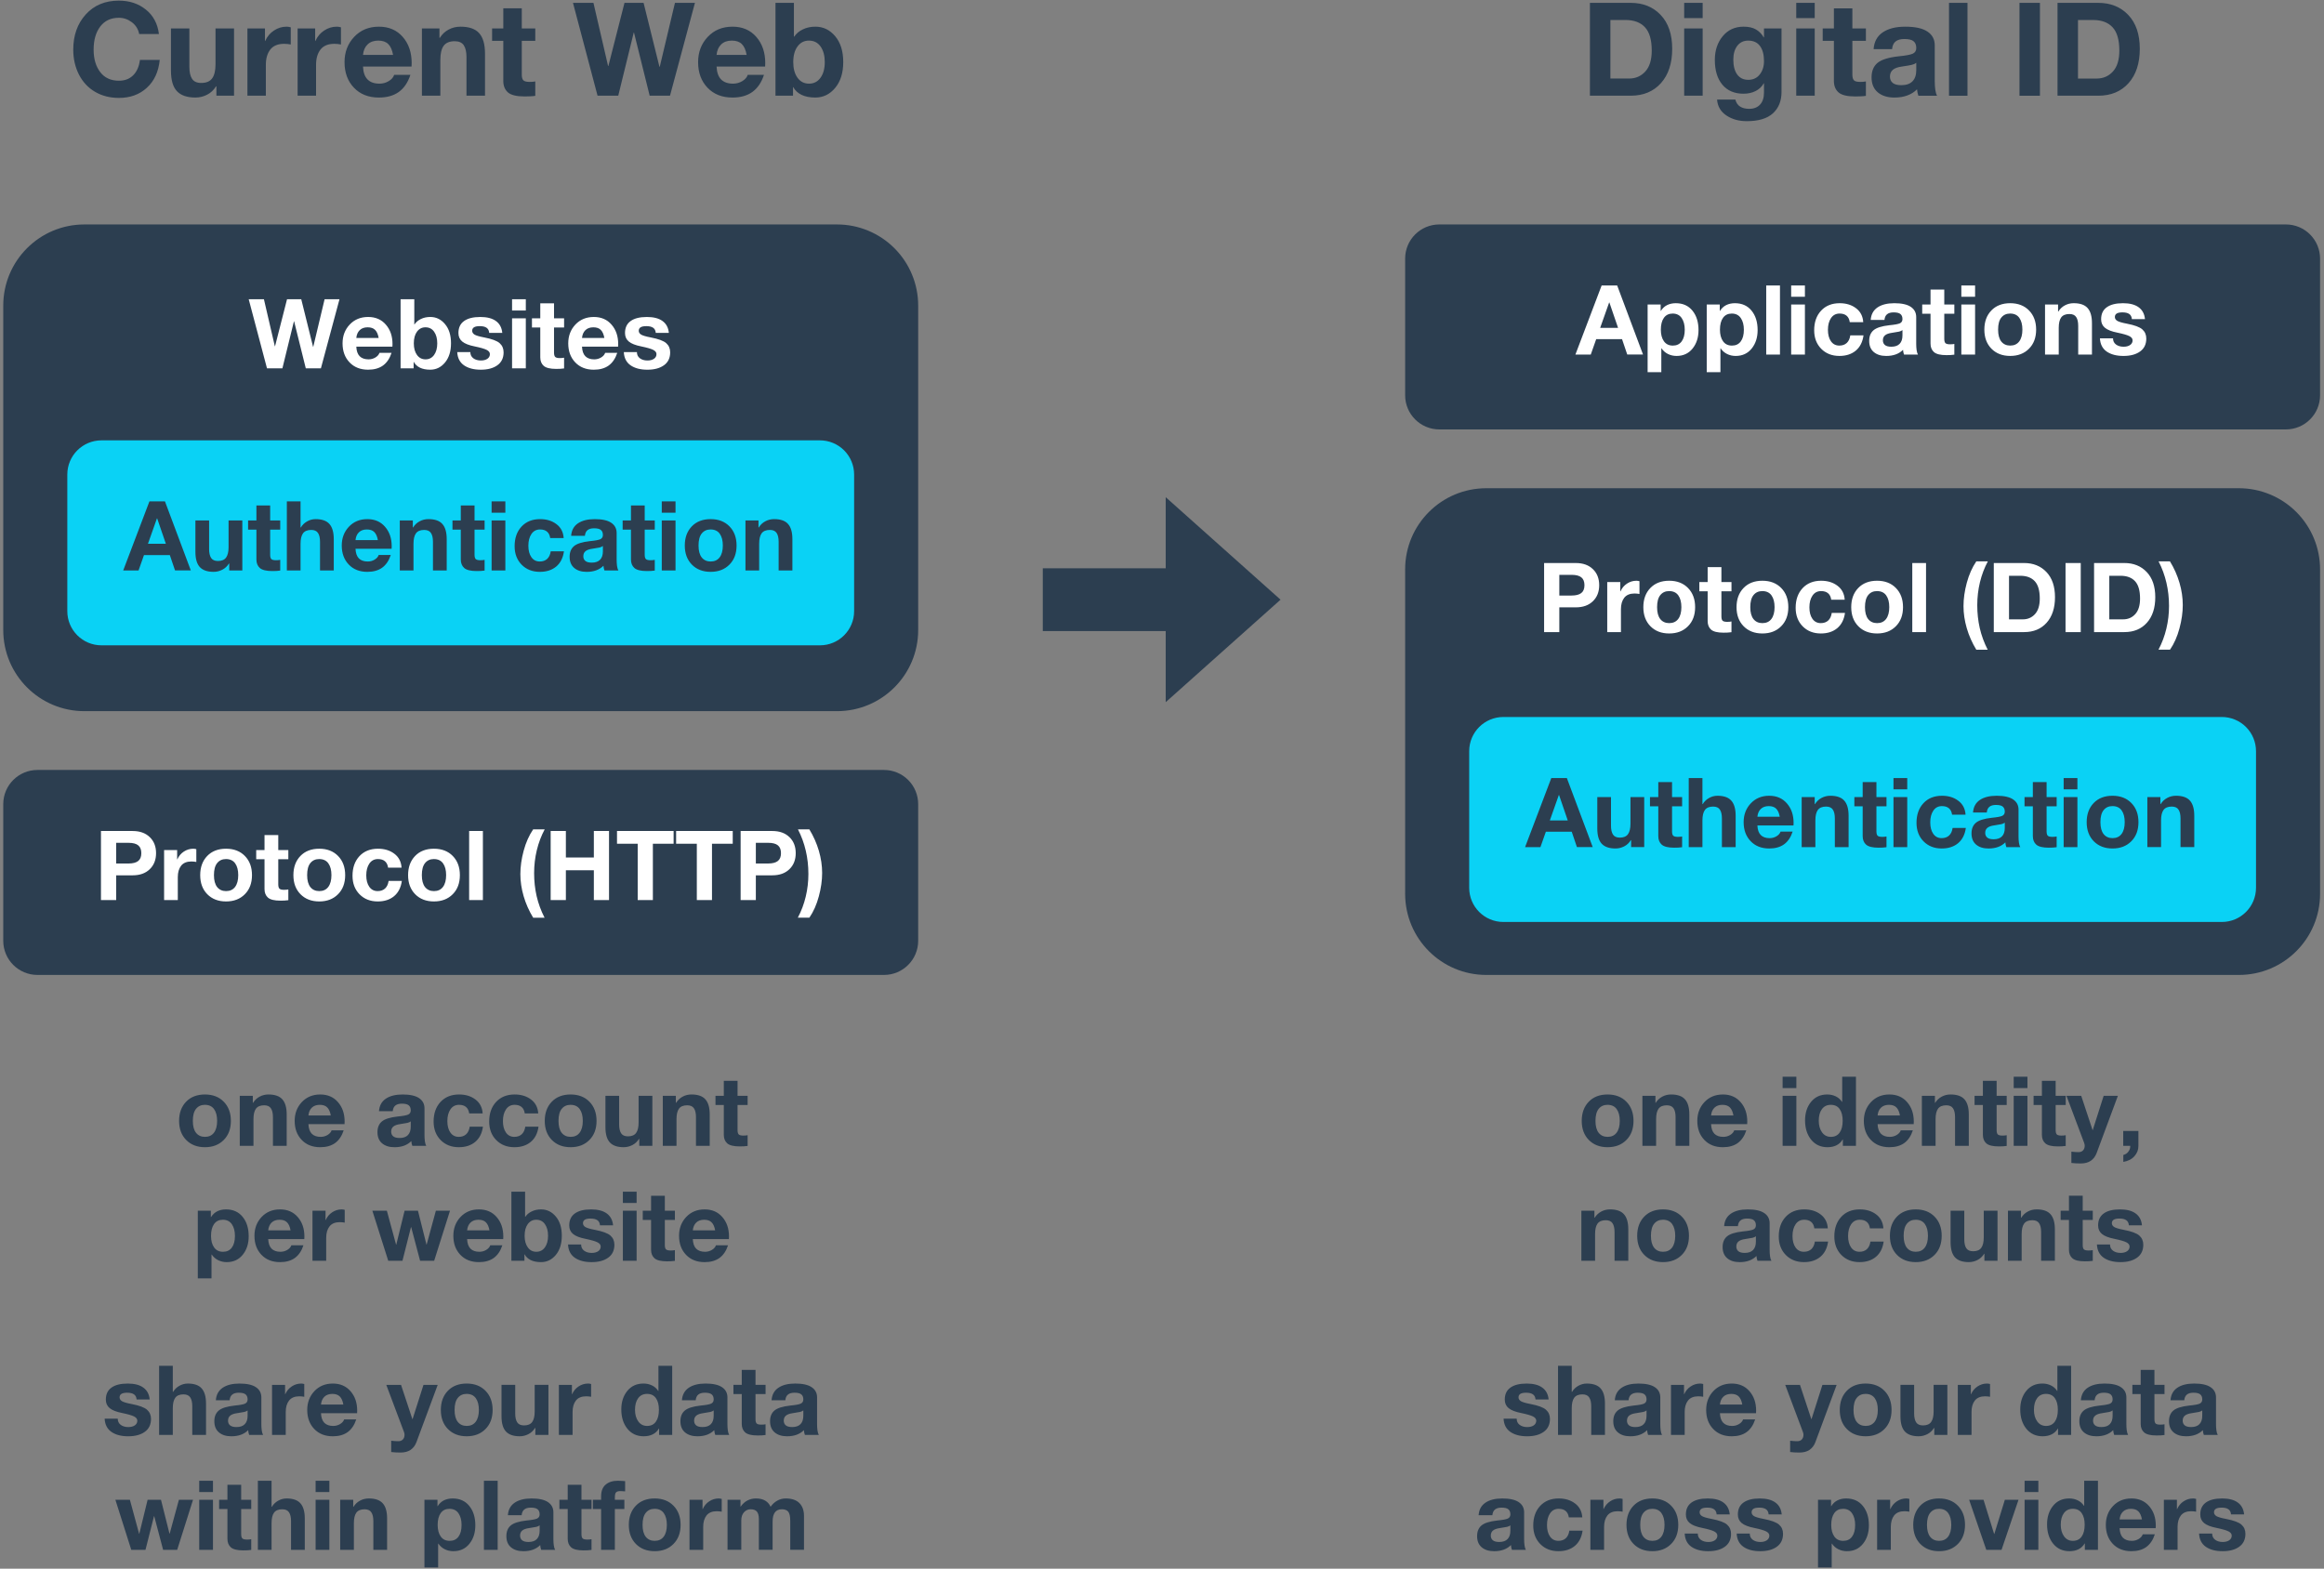 <?xml version="1.0" standalone="yes"?>

<svg version="1.1" viewBox="0.0 0.0 768.43 518.745" fill="none" stroke="none" stroke-linecap="square" stroke-miterlimit="10" xmlns="http://www.w3.org/2000/svg" xmlns:xlink="http://www.w3.org/1999/xlink"><rect x="0.0" y="0.0" width="768.43" height="518.745" fill="#808080" stroke="none"/><clipPath id="p.0"><path d="m0 0l768.43 0l0 518.745l-768.43 0l0 -518.745z" clip-rule="nonzero"></path></clipPath><g clip-path="url(#p.0)"><path fill="#000000" fill-opacity="0.0" d="m0 0l768.43 0l0 518.745l-768.43 0z" fill-rule="evenodd"></path><path fill="#2c3e50" d="m1.076 101.048l0 0c0 -14.815 12.01 -26.825 26.825 -26.825l248.87 0c7.114 0 13.937 2.826 18.968 7.857c5.031 5.031 7.857 11.854 7.857 18.968l0 107.296c0 14.815 -12.01 26.825 -26.825 26.825l-248.87 0c-14.815 0 -26.825 -12.01 -26.825 -26.825z" fill-rule="evenodd"></path><path fill="#ffffff" d="m87.266 98.956l3.609 15.547l0.062 0l3.969 -15.547l4.703 0l3.906 15.734l0.062 0l3.75 -15.734l4.922 0l-6.141 22.844l-5.0 0l-3.859 -15.547l-0.062 0l-3.812 15.547l-5.094 0l-6.047 -22.844l5.031 0zm34.453 5.859q3.672 0 5.859 2.531q2.203 2.516 2.203 6.438l-0.031 0.844l-11.937 0q0.094 2.141 1.109 3.172q1.031 1.031 2.938 1.031q1.234 0 2.281 -0.625q1.047 -0.641 1.328 -1.531l4 0q-0.922 2.812 -2.844 4.203q-1.922 1.375 -4.906 1.375q-3.828 0 -6.141 -2.422q-2.312 -2.422 -2.312 -6.281q0 -3.703 2.359 -6.219q2.375 -2.516 6.094 -2.516zm-3.906 6.938l7.391 0q-0.328 -1.828 -1.188 -2.672q-0.844 -0.844 -2.453 -0.844q-1.656 0 -2.625 0.938q-0.969 0.938 -1.125 2.578zm19.172 -12.797l0 8.312l0.078 0q0.734 -1.125 2.109 -1.781q1.375 -0.672 3.094 -0.672q2.906 0 4.875 2.359q1.984 2.344 1.984 6.344q0 3.969 -1.984 6.359q-1.969 2.375 -4.891 2.375q-2.0 0 -3.375 -0.656q-1.375 -0.672 -2.047 -1.906l-0.062 0l0 2.109l-4.312 0l0 -22.844l4.531 0zm-0.156 14.594q0 2.375 1.047 3.828q1.047 1.453 2.828 1.453q1.781 0 2.828 -1.453q1.047 -1.453 1.047 -3.828q0 -2.391 -1.031 -3.844q-1.016 -1.469 -2.875 -1.469q-1.734 0 -2.797 1.438q-1.047 1.422 -1.047 3.875zm21.953 -8.734q3.375 0 5.203 1.344q1.844 1.328 2.094 3.922l-4.328 0q-0.094 -1.172 -0.875 -1.703q-0.781 -0.531 -2.234 -0.531q-1.312 0 -1.922 0.391q-0.594 0.391 -0.594 1.141q0 0.766 0.781 1.266q0.797 0.484 3.188 0.938q3.812 0.734 5.109 1.891q1.312 1.156 1.312 3.031q0 2.812 -2.062 4.281q-2.047 1.469 -5.484 1.469q-3.438 0 -5.547 -1.453q-2.094 -1.469 -2.234 -4.375l4.328 0q0 1.312 0.984 2.047q1.0 0.734 2.5 0.734q1.328 0 2.156 -0.562q0.828 -0.578 0.828 -1.547q0 -0.859 -1.078 -1.406q-1.078 -0.547 -3.953 -1.141q-2.844 -0.562 -4.109 -1.609q-1.266 -1.047 -1.266 -2.828q0 -2.625 1.859 -3.953q1.859 -1.344 5.344 -1.344zm15.078 -5.859l0 3.734l-4.547 0l0 -3.734l4.547 0zm0 6.297l0 16.547l-4.547 0l0 -16.547l4.547 0zm9.328 -4.953l0 4.953l3.328 0l0 3.047l-3.328 0l0 8.297q0 1.016 0.375 1.422q0.391 0.391 1.547 0.391q0.391 0 0.75 -0.031q0.359 -0.031 0.656 -0.094l0 3.547q-0.562 0.094 -1.266 0.125q-0.688 0.031 -1.359 0.031q-2.953 0 -4.109 -1.0q-1.141 -1.016 -1.141 -2.828l0 -9.859l-2.75 0l0 -3.047l2.75 0l0 -4.953l4.547 0zm13.156 4.516q3.672 0 5.859 2.531q2.203 2.516 2.203 6.438l-0.031 0.844l-11.938 0q0.094 2.141 1.109 3.172q1.031 1.031 2.938 1.031q1.234 0 2.281 -0.625q1.047 -0.641 1.328 -1.531l4.0 0q-0.922 2.812 -2.844 4.203q-1.922 1.375 -4.906 1.375q-3.828 0 -6.141 -2.422q-2.312 -2.422 -2.312 -6.281q0 -3.703 2.359 -6.219q2.375 -2.516 6.094 -2.516zm-3.906 6.938l7.391 0q-0.328 -1.828 -1.188 -2.672q-0.844 -0.844 -2.453 -0.844q-1.656 0 -2.625 0.938q-0.969 0.938 -1.125 2.578zm21.422 -6.938q3.375 0 5.203 1.344q1.844 1.328 2.094 3.922l-4.328 0q-0.094 -1.172 -0.875 -1.703q-0.781 -0.531 -2.234 -0.531q-1.312 0 -1.922 0.391q-0.594 0.391 -0.594 1.141q0 0.766 0.781 1.266q0.797 0.484 3.188 0.938q3.812 0.734 5.109 1.891q1.312 1.156 1.312 3.031q0 2.812 -2.062 4.281q-2.047 1.469 -5.484 1.469q-3.438 0 -5.547 -1.453q-2.094 -1.469 -2.234 -4.375l4.328 0q0 1.312 0.984 2.047q1.0 0.734 2.5 0.734q1.328 0 2.156 -0.562q0.828 -0.578 0.828 -1.547q0 -0.859 -1.078 -1.406q-1.078 -0.547 -3.953 -1.141q-2.844 -0.562 -4.109 -1.609q-1.266 -1.047 -1.266 -2.828q0 -2.625 1.859 -3.953q1.859 -1.344 5.344 -1.344z" fill-rule="nonzero"></path><path fill="#0ad2f5" d="m22.257 156.916l0 0c0 -6.239 5.058 -11.297 11.297 -11.297l237.564 0c2.996 0 5.869 1.19 7.988 3.309c2.119 2.119 3.309 4.992 3.309 7.988l0 45.186c0 6.239 -5.058 11.297 -11.297 11.297l-237.564 0c-6.239 0 -11.297 -5.058 -11.297 -11.297z" fill-rule="evenodd"></path><path fill="#2c3e50" d="m54.547 165.804l8.547 22.828l-5.219 0l-1.719 -5.078l-8.547 0l-1.797 5.094l-5.078 0l8.672 -22.844l5.141 0zm-2.656 5.625l-2.969 8.391l5.922 0l-2.875 -8.391l-0.078 0zm17.25 0.672l0 9.484q0 1.875 0.656 2.906q0.656 1.016 2.266 1.016q1.875 0 2.688 -1.125q0.828 -1.141 0.828 -3.453l0 -8.828l4.547 0l0 16.547l-4.328 0l0 -2.297l-0.094 0q-0.859 1.375 -2.219 2.062q-1.359 0.688 -2.859 0.688q-3.078 0 -4.547 -1.562q-1.469 -1.578 -1.469 -5.078l0 -10.359l4.531 0zm20.188 -4.953l0 4.953l3.328 0l0 3.047l-3.328 0l0 8.297q0 1.016 0.375 1.422q0.391 0.391 1.547 0.391q0.391 0 0.75 -0.031q0.359 -0.031 0.656 -0.094l0 3.547q-0.562 0.094 -1.266 0.125q-0.688 0.031 -1.359 0.031q-2.953 0 -4.109 -1.0q-1.141 -1.016 -1.141 -2.828l0 -9.859l-2.75 0l0 -3.047l2.75 0l0 -4.953l4.547 0zm10.047 -1.344l0 8.609l0.109 0q0.719 -1.234 2.031 -1.984q1.328 -0.766 2.828 -0.766q3.156 0 4.578 1.609q1.438 1.609 1.438 5.031l0 10.344l-4.547 0l0 -9.484q0 -1.938 -0.672 -2.922q-0.656 -1.0 -2.234 -1.0q-1.891 0 -2.719 1.125q-0.812 1.125 -0.812 3.453l0 8.828l-4.531 0l0 -22.844l4.531 0zm22.078 5.859q3.672 0 5.859 2.531q2.203 2.516 2.203 6.438l-0.031 0.844l-11.937 0q0.094 2.141 1.109 3.172q1.031 1.031 2.938 1.031q1.234 0 2.281 -0.625q1.047 -0.641 1.328 -1.531l4 0q-0.922 2.812 -2.844 4.203q-1.922 1.375 -4.906 1.375q-3.828 0 -6.141 -2.422q-2.312 -2.422 -2.312 -6.281q0 -3.703 2.359 -6.219q2.375 -2.516 6.094 -2.516zm-3.906 6.938l7.391 0q-0.328 -1.828 -1.188 -2.672q-0.844 -0.844 -2.453 -0.844q-1.656 0 -2.625 0.938q-0.969 0.938 -1.125 2.578zm24.125 -6.938q3.172 0 4.594 1.609q1.438 1.594 1.438 5.031l0 10.344l-4.547 0l0 -9.484q0 -1.938 -0.672 -2.922q-0.656 -1.0 -2.234 -1.0q-1.891 0 -2.719 1.125q-0.812 1.125 -0.812 3.453l0 8.828l-4.531 0l0 -16.547l4.312 0l0 2.312l0.094 0q0.828 -1.328 2.156 -2.031q1.328 -0.719 2.922 -0.719zm15.234 -4.516l0 4.953l3.328 0l0 3.047l-3.328 0l0 8.297q0 1.016 0.375 1.422q0.391 0.391 1.547 0.391q0.391 0 0.75 -0.031q0.359 -0.031 0.656 -0.094l0 3.547q-0.562 0.094 -1.266 0.125q-0.688 0.031 -1.359 0.031q-2.953 0 -4.109 -1.0q-1.141 -1.016 -1.141 -2.828l0 -9.859l-2.75 0l0 -3.047l2.75 0l0 -4.953l4.547 0zm10.188 -1.344l0 3.734l-4.547 0l0 -3.734l4.547 0zm0 6.297l0 16.547l-4.547 0l0 -16.547l4.547 0zm11.5 -0.438q3.203 0 5.391 1.656q2.203 1.656 2.391 4.609l-4.453 0q-0.203 -1.422 -1.047 -2.125q-0.844 -0.719 -2.312 -0.719q-1.828 0 -2.844 1.5q-1.016 1.5 -1.016 3.875q0 2.375 1.0 3.797q1.0 1.422 2.766 1.422q1.516 0 2.453 -0.859q0.938 -0.875 1.172 -2.516l4.375 0q-0.453 3.281 -2.562 5.047q-2.109 1.75 -5.406 1.75q-3.688 0 -6.016 -2.359q-2.328 -2.375 -2.328 -6.125q0 -4.016 2.281 -6.484q2.297 -2.469 6.156 -2.469zm18.047 0q3.672 0 5.453 1.203q1.797 1.203 1.797 3.391l0 8.875q0 1.0 0.125 2.0q0.141 1.0 0.453 1.516l-4.609 0q-0.125 -0.375 -0.219 -0.766q-0.078 -0.406 -0.109 -0.812q-0.953 0.984 -2.375 1.516q-1.406 0.516 -3.188 0.516q-2.562 0 -4.094 -1.281q-1.531 -1.297 -1.531 -3.688q0 -2.312 1.438 -3.531q1.438 -1.234 5.234 -1.656q2.641 -0.25 3.484 -0.641q0.844 -0.406 0.844 -1.391q0 -1.109 -0.656 -1.656q-0.641 -0.562 -2.266 -0.562q-1.406 0 -2.156 0.609q-0.75 0.594 -0.875 1.891l-4.547 0q0.188 -2.719 2.234 -4.125q2.062 -1.406 5.562 -1.406zm-3.766 12.281q0 0.984 0.672 1.547q0.672 0.562 2.125 0.562q1.812 0 2.734 -0.953q0.938 -0.953 0.938 -2.781l0 -1.766q-0.406 0.328 -1.078 0.5q-0.656 0.156 -2.391 0.406q-1.547 0.203 -2.281 0.812q-0.719 0.594 -0.719 1.672zm20.297 -16.797l0 4.953l3.328 0l0 3.047l-3.328 0l0 8.297q0 1.016 0.375 1.422q0.391 0.391 1.547 0.391q0.391 0 0.75 -0.031q0.359 -0.031 0.656 -0.094l0 3.547q-0.562 0.094 -1.266 0.125q-0.688 0.031 -1.359 0.031q-2.953 0 -4.109 -1.0q-1.141 -1.016 -1.141 -2.828l0 -9.859l-2.75 0l0 -3.047l2.75 0l0 -4.953l4.547 0zm10.188 -1.344l0 3.734l-4.547 0l0 -3.734l4.547 0zm0 6.297l0 16.547l-4.547 0l0 -16.547l4.547 0zm11.609 -0.438q3.891 0 6.234 2.406q2.344 2.391 2.344 6.328q0 3.953 -2.375 6.328q-2.359 2.375 -6.203 2.375q-3.844 0 -6.203 -2.391q-2.344 -2.391 -2.344 -6.312q0 -3.922 2.312 -6.328q2.312 -2.406 6.234 -2.406zm-4.0 8.734q0 2.609 1.062 3.953q1.078 1.328 2.938 1.328q1.938 0 2.984 -1.375q1.047 -1.391 1.047 -3.906q0 -2.469 -1.016 -3.891q-1.016 -1.422 -3.047 -1.422q-1.828 0 -2.906 1.328q-1.062 1.312 -1.062 3.984zm25.0 -8.734q3.172 0 4.594 1.609q1.438 1.594 1.438 5.031l0 10.344l-4.547 0l0 -9.484q0 -1.938 -0.672 -2.922q-0.656 -1.0 -2.234 -1.0q-1.891 0 -2.719 1.125q-0.812 1.125 -0.812 3.453l0 8.828l-4.531 0l0 -16.547l4.312 0l0 2.312l0.094 0q0.828 -1.328 2.156 -2.031q1.328 -0.719 2.922 -0.719z" fill-rule="nonzero"></path><path fill="#2c3e50" d="m464.609 188.276l0 0c0 -14.815 12.01 -26.825 26.825 -26.825l248.87 0c7.114 0 13.937 2.826 18.968 7.857c5.031 5.031 7.857 11.854 7.857 18.968l0 107.296c0 14.815 -12.01 26.825 -26.825 26.825l-248.87 0c-14.815 0 -26.825 -12.01 -26.825 -26.825z" fill-rule="evenodd"></path><path fill="#ffffff" d="m521.025 186.184q3.578 0 5.656 2.016q2.094 2.0 2.094 5.312q0 3.297 -2.094 5.312q-2.078 2.016 -5.656 2.016l-5.438 0l0 8.188l-5.031 0l0 -22.844l10.469 0zm-1.391 10.75q2.156 0 3.203 -0.812q1.062 -0.812 1.062 -2.609q0 -1.75 -1.016 -2.578q-1.016 -0.844 -3.234 -0.844l-4.062 0l0 6.844l4.047 0zm21.438 -4.891q0.297 0 0.547 0.047q0.25 0.031 0.469 0.109l0 4.219q-0.391 -0.078 -0.766 -0.109q-0.359 -0.047 -0.859 -0.047q-2.297 0 -3.406 1.406q-1.094 1.406 -1.094 3.766l0 7.594l-4.531 0l0 -16.547l4.312 0l0 3.078l0.062 0q0.719 -1.625 2.141 -2.562q1.438 -0.953 3.125 -0.953zm10.844 0q3.891 0 6.234 2.406q2.344 2.391 2.344 6.328q0 3.953 -2.375 6.328q-2.359 2.375 -6.203 2.375q-3.844 0 -6.203 -2.391q-2.344 -2.391 -2.344 -6.312q0 -3.922 2.312 -6.328q2.312 -2.406 6.234 -2.406zm-4.0 8.734q0 2.609 1.062 3.953q1.078 1.328 2.938 1.328q1.938 0 2.984 -1.375q1.047 -1.391 1.047 -3.906q0 -2.469 -1.016 -3.891q-1.016 -1.422 -3.047 -1.422q-1.828 0 -2.906 1.328q-1.062 1.312 -1.062 3.984zm21.266 -13.25l0 4.953l3.328 0l0 3.047l-3.328 0l0 8.297q0 1.016 0.375 1.422q0.391 0.391 1.547 0.391q0.391 0 0.75 -0.031q0.359 -0.031 0.656 -0.094l0 3.547q-0.562 0.094 -1.266 0.125q-0.688 0.031 -1.359 0.031q-2.953 0 -4.109 -1.0q-1.141 -1.016 -1.141 -2.828l0 -9.859l-2.75 0l0 -3.047l2.75 0l0 -4.953l4.547 0zm13.547 4.516q3.891 0 6.234 2.406q2.344 2.391 2.344 6.328q0 3.953 -2.375 6.328q-2.359 2.375 -6.203 2.375q-3.844 0 -6.203 -2.391q-2.344 -2.391 -2.344 -6.312q0 -3.922 2.312 -6.328q2.312 -2.406 6.234 -2.406zm-4.0 8.734q0 2.609 1.062 3.953q1.078 1.328 2.938 1.328q1.938 0 2.984 -1.375q1.047 -1.391 1.047 -3.906q0 -2.469 -1.016 -3.891q-1.016 -1.422 -3.047 -1.422q-1.828 0 -2.906 1.328q-1.062 1.312 -1.062 3.984zm23.438 -8.734q3.203 0 5.391 1.656q2.203 1.656 2.391 4.609l-4.453 0q-0.203 -1.422 -1.047 -2.125q-0.844 -0.719 -2.312 -0.719q-1.828 0 -2.844 1.5q-1.016 1.5 -1.016 3.875q0 2.375 1.0 3.797q1.0 1.422 2.766 1.422q1.516 0 2.453 -0.859q0.938 -0.875 1.172 -2.516l4.375 0q-0.453 3.281 -2.562 5.047q-2.109 1.75 -5.406 1.75q-3.688 0 -6.016 -2.359q-2.328 -2.375 -2.328 -6.125q0 -4.016 2.281 -6.484q2.297 -2.469 6.156 -2.469zm18.484 0q3.891 0 6.234 2.406q2.344 2.391 2.344 6.328q0 3.953 -2.375 6.328q-2.359 2.375 -6.203 2.375q-3.844 0 -6.203 -2.391q-2.344 -2.391 -2.344 -6.312q0 -3.922 2.312 -6.328q2.312 -2.406 6.234 -2.406zm-4.0 8.734q0 2.609 1.062 3.953q1.078 1.328 2.938 1.328q1.938 0 2.984 -1.375q1.047 -1.391 1.047 -3.906q0 -2.469 -1.016 -3.891q-1.016 -1.422 -3.047 -1.422q-1.828 0 -2.906 1.328q-1.062 1.312 -1.062 3.984zm20.188 -14.594l0 22.844l-4.547 0l0 -22.844l4.547 0zm20.438 -0.547q-1.703 3.172 -2.609 6.891q-0.891 3.703 -0.891 7.609q0 3.922 0.828 7.578q0.844 3.656 2.625 7.141l-3.766 0q-2.078 -3.422 -3.156 -7.125q-1.078 -3.719 -1.078 -7.281q0 -3.719 1.094 -7.75q1.094 -4.047 3.141 -7.062l3.812 0zm11.984 0.547q4.562 0 7.391 2.984q2.828 2.969 2.828 8.312q0 5.344 -2.766 8.453q-2.766 3.094 -7.453 3.094l-10.016 0l0 -22.844l10.016 0zm-0.391 18.625q2.406 0 3.984 -1.719q1.594 -1.734 1.594 -5.156q0 -3.953 -1.656 -5.734q-1.656 -1.797 -4.797 -1.797l-3.719 0l0 14.406l4.594 0zm19.125 -18.625l0 22.844l-5.031 0l0 -22.844l5.031 0zm14.422 0q4.562 0 7.391 2.984q2.828 2.969 2.828 8.312q0 5.344 -2.766 8.453q-2.766 3.094 -7.453 3.094l-10.016 0l0 -22.844l10.016 0zm-0.391 18.625q2.406 0 3.984 -1.719q1.594 -1.734 1.594 -5.156q0 -3.953 -1.656 -5.734q-1.656 -1.797 -4.797 -1.797l-3.719 0l0 14.406l4.594 0zm15.469 -19.172q2.078 3.406 3.156 7.109q1.078 3.703 1.078 7.328q0 3.656 -1.094 7.719q-1.078 4.062 -3.125 7.047l-3.812 0q1.75 -3.328 2.609 -6.969q0.875 -3.641 0.875 -7.484q0 -3.984 -0.859 -7.672q-0.859 -3.703 -2.594 -7.078l3.766 0z" fill-rule="nonzero"></path><path fill="#0ad2f5" d="m485.79 248.396l0 0c0 -6.239 5.058 -11.297 11.297 -11.297l237.564 0c2.996 0 5.87 1.19 7.988 3.309c2.119 2.119 3.309 4.992 3.309 7.988l0 45.186c0 6.239 -5.058 11.297 -11.297 11.297l-237.564 0c-6.239 0 -11.297 -5.058 -11.297 -11.297z" fill-rule="evenodd"></path><path fill="#2c3e50" d="m518.08 257.285l8.547 22.828l-5.219 0l-1.719 -5.078l-8.547 0l-1.797 5.094l-5.078 0l8.672 -22.844l5.141 0zm-2.656 5.625l-2.969 8.391l5.922 0l-2.875 -8.391l-0.078 0zm17.25 0.672l0 9.484q0 1.875 0.656 2.906q0.656 1.016 2.266 1.016q1.875 0 2.688 -1.125q0.828 -1.141 0.828 -3.453l0 -8.828l4.547 0l0 16.547l-4.328 0l0 -2.297l-0.094 0q-0.859 1.375 -2.219 2.062q-1.359 0.688 -2.859 0.688q-3.078 0 -4.547 -1.562q-1.469 -1.578 -1.469 -5.078l0 -10.359l4.531 0zm20.188 -4.953l0 4.953l3.328 0l0 3.047l-3.328 0l0 8.297q0 1.016 0.375 1.422q0.391 0.391 1.547 0.391q0.391 0 0.75 -0.031q0.359 -0.031 0.656 -0.094l0 3.547q-0.562 0.094 -1.266 0.125q-0.688 0.031 -1.359 0.031q-2.953 0 -4.109 -1.0q-1.141 -1.016 -1.141 -2.828l0 -9.859l-2.75 0l0 -3.047l2.75 0l0 -4.953l4.547 0zm10.047 -1.344l0 8.609l0.109 0q0.719 -1.234 2.031 -1.984q1.328 -0.766 2.828 -0.766q3.156 0 4.578 1.609q1.438 1.609 1.438 5.031l0 10.344l-4.547 0l0 -9.484q0 -1.938 -0.672 -2.922q-0.656 -1.0 -2.234 -1.0q-1.891 0 -2.719 1.125q-0.812 1.125 -0.812 3.453l0 8.828l-4.531 0l0 -22.844l4.531 0zm22.078 5.859q3.672 0 5.859 2.531q2.203 2.516 2.203 6.438l-0.031 0.844l-11.938 0q0.094 2.141 1.109 3.172q1.031 1.031 2.938 1.031q1.234 0 2.281 -0.625q1.047 -0.641 1.328 -1.531l4.0 0q-0.922 2.812 -2.844 4.203q-1.922 1.375 -4.906 1.375q-3.828 0 -6.141 -2.422q-2.312 -2.422 -2.312 -6.281q0 -3.703 2.359 -6.219q2.375 -2.516 6.094 -2.516zm-3.906 6.938l7.391 0q-0.328 -1.828 -1.188 -2.672q-0.844 -0.844 -2.453 -0.844q-1.656 0 -2.625 0.938q-0.969 0.938 -1.125 2.578zm24.125 -6.938q3.172 0 4.594 1.609q1.438 1.594 1.438 5.031l0 10.344l-4.547 0l0 -9.484q0 -1.938 -0.672 -2.922q-0.656 -1.0 -2.234 -1.0q-1.891 0 -2.719 1.125q-0.812 1.125 -0.812 3.453l0 8.828l-4.531 0l0 -16.547l4.312 0l0 2.312l0.094 0q0.828 -1.328 2.156 -2.031q1.328 -0.719 2.922 -0.719zm15.234 -4.516l0 4.953l3.328 0l0 3.047l-3.328 0l0 8.297q0 1.016 0.375 1.422q0.391 0.391 1.547 0.391q0.391 0 0.75 -0.031q0.359 -0.031 0.656 -0.094l0 3.547q-0.562 0.094 -1.266 0.125q-0.688 0.031 -1.359 0.031q-2.953 0 -4.109 -1.0q-1.141 -1.016 -1.141 -2.828l0 -9.859l-2.75 0l0 -3.047l2.75 0l0 -4.953l4.547 0zm10.188 -1.344l0 3.734l-4.547 0l0 -3.734l4.547 0zm0 6.297l0 16.547l-4.547 0l0 -16.547l4.547 0zm11.5 -0.438q3.203 0 5.391 1.656q2.203 1.656 2.391 4.609l-4.453 0q-0.203 -1.422 -1.047 -2.125q-0.844 -0.719 -2.312 -0.719q-1.828 0 -2.844 1.5q-1.016 1.5 -1.016 3.875q0 2.375 1.0 3.797q1.0 1.422 2.766 1.422q1.516 0 2.453 -0.859q0.938 -0.875 1.172 -2.516l4.375 0q-0.453 3.281 -2.562 5.047q-2.109 1.75 -5.406 1.75q-3.688 0 -6.016 -2.359q-2.328 -2.375 -2.328 -6.125q0 -4.016 2.281 -6.484q2.297 -2.469 6.156 -2.469zm18.047 0q3.672 0 5.453 1.203q1.797 1.203 1.797 3.391l0 8.875q0 1.0 0.125 2.0q0.141 1.0 0.453 1.516l-4.609 0q-0.125 -0.375 -0.219 -0.766q-0.078 -0.406 -0.109 -0.812q-0.953 0.984 -2.375 1.516q-1.406 0.516 -3.188 0.516q-2.562 0 -4.094 -1.281q-1.531 -1.297 -1.531 -3.688q0 -2.312 1.438 -3.531q1.438 -1.234 5.234 -1.656q2.641 -0.25 3.484 -0.641q0.844 -0.406 0.844 -1.391q0 -1.109 -0.656 -1.656q-0.641 -0.562 -2.266 -0.562q-1.406 0 -2.156 0.609q-0.75 0.594 -0.875 1.891l-4.547 0q0.188 -2.719 2.234 -4.125q2.062 -1.406 5.562 -1.406zm-3.766 12.281q0 0.984 0.672 1.547q0.672 0.562 2.125 0.562q1.812 0 2.734 -0.953q0.938 -0.953 0.938 -2.781l0 -1.766q-0.406 0.328 -1.078 0.5q-0.656 0.156 -2.391 0.406q-1.547 0.203 -2.281 0.812q-0.719 0.594 -0.719 1.672zm20.297 -16.797l0 4.953l3.328 0l0 3.047l-3.328 0l0 8.297q0 1.016 0.375 1.422q0.391 0.391 1.547 0.391q0.391 0 0.75 -0.031q0.359 -0.031 0.656 -0.094l0 3.547q-0.562 0.094 -1.266 0.125q-0.688 0.031 -1.359 0.031q-2.953 0 -4.109 -1.0q-1.141 -1.016 -1.141 -2.828l0 -9.859l-2.75 0l0 -3.047l2.75 0l0 -4.953l4.547 0zm10.188 -1.344l0 3.734l-4.547 0l0 -3.734l4.547 0zm0 6.297l0 16.547l-4.547 0l0 -16.547l4.547 0zm11.609 -0.438q3.891 0 6.234 2.406q2.344 2.391 2.344 6.328q0 3.953 -2.375 6.328q-2.359 2.375 -6.203 2.375q-3.844 0 -6.203 -2.391q-2.344 -2.391 -2.344 -6.312q0 -3.922 2.312 -6.328q2.312 -2.406 6.234 -2.406zm-4.0 8.734q0 2.609 1.062 3.953q1.078 1.328 2.938 1.328q1.938 0 2.984 -1.375q1.047 -1.391 1.047 -3.906q0 -2.469 -1.016 -3.891q-1.016 -1.422 -3.047 -1.422q-1.828 0 -2.906 1.328q-1.062 1.312 -1.062 3.984zm25.0 -8.734q3.172 0 4.594 1.609q1.438 1.594 1.438 5.031l0 10.344l-4.547 0l0 -9.484q0 -1.938 -0.672 -2.922q-0.656 -1.0 -2.234 -1.0q-1.891 0 -2.719 1.125q-0.812 1.125 -0.812 3.453l0 8.828l-4.531 0l0 -16.547l4.312 0l0 2.312l0.094 0q0.828 -1.328 2.156 -2.031q1.328 -0.719 2.922 -0.719z" fill-rule="nonzero"></path><path fill="#2c3e50" d="m1.076 265.912l0 0c0 -6.239 5.058 -11.297 11.297 -11.297l279.926 0c2.996 0 5.87 1.19 7.988 3.309c2.119 2.119 3.309 4.992 3.309 7.988l0 45.186c0 6.239 -5.058 11.297 -11.297 11.297l-279.926 0c-6.239 0 -11.297 -5.058 -11.297 -11.297z" fill-rule="evenodd"></path><path fill="#ffffff" d="m43.852 274.8q3.578 0 5.656 2.016q2.094 2.0 2.094 5.312q0 3.297 -2.094 5.312q-2.078 2.016 -5.656 2.016l-5.438 0l0 8.188l-5.031 0l0 -22.844l10.469 0zm-1.391 10.75q2.156 0 3.203 -0.812q1.062 -0.812 1.062 -2.609q0 -1.75 -1.016 -2.578q-1.016 -0.844 -3.234 -0.844l-4.062 0l0 6.844l4.047 0zm21.438 -4.891q0.297 0 0.547 0.047q0.25 0.031 0.469 0.109l0 4.219q-0.391 -0.078 -0.766 -0.109q-0.359 -0.047 -0.859 -0.047q-2.297 0 -3.406 1.406q-1.094 1.406 -1.094 3.766l0 7.594l-4.531 0l0 -16.547l4.312 0l0 3.078l0.062 0q0.719 -1.625 2.141 -2.562q1.438 -0.953 3.125 -0.953zm10.844 0q3.891 0 6.234 2.406q2.344 2.391 2.344 6.328q0 3.953 -2.375 6.328q-2.359 2.375 -6.203 2.375q-3.844 0 -6.203 -2.391q-2.344 -2.391 -2.344 -6.312q0 -3.922 2.312 -6.328q2.312 -2.406 6.234 -2.406zm-4.0 8.734q0 2.609 1.062 3.953q1.078 1.328 2.938 1.328q1.938 0 2.984 -1.375q1.047 -1.391 1.047 -3.906q0 -2.469 -1.016 -3.891q-1.016 -1.422 -3.047 -1.422q-1.828 0 -2.906 1.328q-1.062 1.312 -1.062 3.984zm21.266 -13.25l0 4.953l3.328 0l0 3.047l-3.328 0l0 8.297q0 1.016 0.375 1.422q0.391 0.391 1.547 0.391q0.391 0 0.75 -0.031q0.359 -0.031 0.656 -0.094l0 3.547q-0.562 0.094 -1.266 0.125q-0.688 0.031 -1.359 0.031q-2.953 0 -4.109 -1.0q-1.141 -1.016 -1.141 -2.828l0 -9.859l-2.75 0l0 -3.047l2.75 0l0 -4.953l4.547 0zm13.547 4.516q3.891 0 6.234 2.406q2.344 2.391 2.344 6.328q0 3.953 -2.375 6.328q-2.359 2.375 -6.203 2.375q-3.844 0 -6.203 -2.391q-2.344 -2.391 -2.344 -6.312q0 -3.922 2.312 -6.328q2.312 -2.406 6.234 -2.406zm-4.0 8.734q0 2.609 1.062 3.953q1.078 1.328 2.938 1.328q1.938 0 2.984 -1.375q1.047 -1.391 1.047 -3.906q0 -2.469 -1.016 -3.891q-1.016 -1.422 -3.047 -1.422q-1.828 0 -2.906 1.328q-1.062 1.312 -1.062 3.984zm23.438 -8.734q3.203 0 5.391 1.656q2.203 1.656 2.391 4.609l-4.453 0q-0.203 -1.422 -1.047 -2.125q-0.844 -0.719 -2.312 -0.719q-1.828 0 -2.844 1.5q-1.016 1.5 -1.016 3.875q0 2.375 1.0 3.797q1.0 1.422 2.766 1.422q1.516 0 2.453 -0.859q0.938 -0.875 1.172 -2.516l4.375 0q-0.453 3.281 -2.562 5.047q-2.109 1.75 -5.406 1.75q-3.688 0 -6.016 -2.359q-2.328 -2.375 -2.328 -6.125q0 -4.016 2.281 -6.484q2.297 -2.469 6.156 -2.469zm18.484 0q3.891 0 6.234 2.406q2.344 2.391 2.344 6.328q0 3.953 -2.375 6.328q-2.359 2.375 -6.203 2.375q-3.844 0 -6.203 -2.391q-2.344 -2.391 -2.344 -6.312q0 -3.922 2.312 -6.328q2.312 -2.406 6.234 -2.406zm-4.0 8.734q0 2.609 1.062 3.953q1.078 1.328 2.938 1.328q1.938 0 2.984 -1.375q1.047 -1.391 1.047 -3.906q0 -2.469 -1.016 -3.891q-1.016 -1.422 -3.047 -1.422q-1.828 0 -2.906 1.328q-1.062 1.312 -1.062 3.984zm20.188 -14.594l0 22.844l-4.547 0l0 -22.844l4.547 0zm20.438 -0.547q-1.703 3.172 -2.609 6.891q-0.891 3.703 -0.891 7.609q0 3.922 0.828 7.578q0.844 3.656 2.625 7.141l-3.766 0q-2.078 -3.422 -3.156 -7.125q-1.078 -3.719 -1.078 -7.281q0 -3.719 1.094 -7.75q1.094 -4.047 3.141 -7.062l3.812 0zm7.0 0.547l0 8.766l9.25 0l0 -8.766l5.016 0l0 22.844l-5.016 0l0 -9.859l-9.25 0l0 9.859l-5.031 0l0 -22.844l5.031 0zm35.625 0l0 4.219l-6.859 0l0 18.625l-5.016 0l0 -18.625l-6.844 0l0 -4.219l18.719 0zm19.547 0l0 4.219l-6.859 0l0 18.625l-5.016 0l0 -18.625l-6.844 0l0 -4.219l18.719 0zm13.078 0q3.578 0 5.656 2.016q2.094 2.0 2.094 5.312q0 3.297 -2.094 5.312q-2.078 2.016 -5.656 2.016l-5.438 0l0 8.188l-5.031 0l0 -22.844l10.469 0zm-1.391 10.75q2.156 0 3.203 -0.812q1.062 -0.812 1.062 -2.609q0 -1.75 -1.016 -2.578q-1.016 -0.844 -3.234 -0.844l-4.062 0l0 6.844l4.047 0zm13.641 -11.297q2.078 3.406 3.156 7.109q1.078 3.703 1.078 7.328q0 3.656 -1.094 7.719q-1.078 4.062 -3.125 7.047l-3.812 0q1.75 -3.328 2.609 -6.969q0.875 -3.641 0.875 -7.484q0 -3.984 -0.859 -7.672q-0.859 -3.703 -2.594 -7.078l3.766 0z" fill-rule="nonzero"></path><path fill="#2c3e50" d="m464.609 85.518l0 0c0 -6.239 5.058 -11.297 11.297 -11.297l279.926 0c2.996 0 5.87 1.19 7.988 3.309c2.119 2.119 3.309 4.992 3.309 7.988l0 45.186c0 6.239 -5.058 11.297 -11.297 11.297l-279.926 0c-6.239 0 -11.297 -5.058 -11.297 -11.297z" fill-rule="evenodd"></path><path fill="#ffffff" d="m534.72 94.407l8.547 22.828l-5.219 0l-1.719 -5.078l-8.547 0l-1.797 5.094l-5.078 0l8.672 -22.844l5.141 0zm-2.656 5.625l-2.969 8.391l5.922 0l-2.875 -8.391l-0.078 0zm22.031 0.234q3.516 0 5.516 2.469q2.0 2.453 2.0 6.422q0 3.672 -1.969 6.109q-1.969 2.438 -5.297 2.438q-1.516 0 -2.828 -0.641q-1.312 -0.656 -2.125 -1.859l-0.078 0l0 7.875l-4.531 0l0 -22.375l4.312 0l0 2.109l0.062 0q0.812 -1.297 2.062 -1.922q1.266 -0.625 2.875 -0.625zm-4.938 8.766q0 2.375 1.016 3.812q1.016 1.438 2.953 1.438q1.891 0 2.906 -1.375q1.031 -1.375 1.031 -3.875q0 -2.375 -1.016 -3.859q-1.016 -1.484 -2.984 -1.484q-1.875 0 -2.891 1.406q-1.016 1.406 -1.016 3.938zm24.484 -8.766q3.516 0 5.516 2.469q2.0 2.453 2.0 6.422q0 3.672 -1.969 6.109q-1.969 2.438 -5.297 2.438q-1.516 0 -2.828 -0.641q-1.312 -0.656 -2.125 -1.859l-0.078 0l0 7.875l-4.531 0l0 -22.375l4.312 0l0 2.109l0.062 0q0.812 -1.297 2.062 -1.922q1.266 -0.625 2.875 -0.625zm-4.938 8.766q0 2.375 1.016 3.812q1.016 1.438 2.953 1.438q1.891 0 2.906 -1.375q1.031 -1.375 1.031 -3.875q0 -2.375 -1.016 -3.859q-1.016 -1.484 -2.984 -1.484q-1.875 0 -2.891 1.406q-1.016 1.406 -1.016 3.938zm19.844 -14.625l0 22.844l-4.547 0l0 -22.844l4.547 0zm8.25 0l0 3.734l-4.547 0l0 -3.734l4.547 0zm0 6.297l0 16.547l-4.547 0l0 -16.547l4.547 0zm11.5 -0.438q3.203 0 5.391 1.656q2.203 1.656 2.391 4.609l-4.453 0q-0.203 -1.422 -1.047 -2.125q-0.844 -0.719 -2.312 -0.719q-1.828 0 -2.844 1.5q-1.016 1.5 -1.016 3.875q0 2.375 1.0 3.797q1.0 1.422 2.766 1.422q1.516 0 2.453 -0.859q0.938 -0.875 1.172 -2.516l4.375 0q-0.453 3.281 -2.562 5.047q-2.109 1.75 -5.406 1.75q-3.688 0 -6.016 -2.359q-2.328 -2.375 -2.328 -6.125q0 -4.016 2.281 -6.484q2.297 -2.469 6.156 -2.469zm18.047 0q3.672 0 5.453 1.203q1.797 1.203 1.797 3.391l0 8.875q0 1.0 0.125 2.0q0.141 1.0 0.453 1.516l-4.609 0q-0.125 -0.375 -0.219 -0.766q-0.078 -0.406 -0.109 -0.812q-0.953 0.984 -2.375 1.516q-1.406 0.516 -3.188 0.516q-2.562 0 -4.094 -1.281q-1.531 -1.297 -1.531 -3.688q0 -2.312 1.438 -3.531q1.438 -1.234 5.234 -1.656q2.641 -0.25 3.484 -0.641q0.844 -0.406 0.844 -1.391q0 -1.109 -0.656 -1.656q-0.641 -0.562 -2.266 -0.562q-1.406 0 -2.156 0.609q-0.75 0.594 -0.875 1.891l-4.547 0q0.188 -2.719 2.234 -4.125q2.062 -1.406 5.562 -1.406zm-3.766 12.281q0 0.984 0.672 1.547q0.672 0.562 2.125 0.562q1.812 0 2.734 -0.953q0.938 -0.953 0.938 -2.781l0 -1.766q-0.406 0.328 -1.078 0.5q-0.656 0.156 -2.391 0.406q-1.547 0.203 -2.281 0.812q-0.719 0.594 -0.719 1.672zm20.297 -16.797l0 4.953l3.328 0l0 3.047l-3.328 0l0 8.297q0 1.016 0.375 1.422q0.391 0.391 1.547 0.391q0.391 0 0.75 -0.031q0.359 -0.031 0.656 -0.094l0 3.547q-0.562 0.094 -1.266 0.125q-0.688 0.031 -1.359 0.031q-2.953 0 -4.109 -1.0q-1.141 -1.016 -1.141 -2.828l0 -9.859l-2.75 0l0 -3.047l2.75 0l0 -4.953l4.547 0zm10.188 -1.344l0 3.734l-4.547 0l0 -3.734l4.547 0zm0 6.297l0 16.547l-4.547 0l0 -16.547l4.547 0zm11.609 -0.438q3.891 0 6.234 2.406q2.344 2.391 2.344 6.328q0 3.953 -2.375 6.328q-2.359 2.375 -6.203 2.375q-3.844 0 -6.203 -2.391q-2.344 -2.391 -2.344 -6.312q0 -3.922 2.312 -6.328q2.312 -2.406 6.234 -2.406zm-4.0 8.734q0 2.609 1.062 3.953q1.078 1.328 2.938 1.328q1.938 0 2.984 -1.375q1.047 -1.391 1.047 -3.906q0 -2.469 -1.016 -3.891q-1.016 -1.422 -3.047 -1.422q-1.828 0 -2.906 1.328q-1.062 1.312 -1.062 3.984zm25.0 -8.734q3.172 0 4.594 1.609q1.438 1.594 1.438 5.031l0 10.344l-4.547 0l0 -9.484q0 -1.938 -0.672 -2.922q-0.656 -1.0 -2.234 -1.0q-1.891 0 -2.719 1.125q-0.812 1.125 -0.812 3.453l0 8.828l-4.531 0l0 -16.547l4.312 0l0 2.312l0.094 0q0.828 -1.328 2.156 -2.031q1.328 -0.719 2.922 -0.719zm16.266 0q3.375 0 5.203 1.344q1.844 1.328 2.094 3.922l-4.328 0q-0.094 -1.172 -0.875 -1.703q-0.781 -0.531 -2.234 -0.531q-1.312 0 -1.922 0.391q-0.594 0.391 -0.594 1.141q0 0.766 0.781 1.266q0.797 0.484 3.188 0.938q3.812 0.734 5.109 1.891q1.312 1.156 1.312 3.031q0 2.812 -2.062 4.281q-2.047 1.469 -5.484 1.469q-3.438 0 -5.547 -1.453q-2.094 -1.469 -2.234 -4.375l4.328 0q0 1.312 0.984 2.047q1.0 0.734 2.5 0.734q1.328 0 2.156 -0.562q0.828 -0.578 0.828 -1.547q0 -0.859 -1.078 -1.406q-1.078 -0.547 -3.953 -1.141q-2.844 -0.562 -4.109 -1.609q-1.266 -1.047 -1.266 -2.828q0 -2.625 1.859 -3.953q1.859 -1.344 5.344 -1.344z" fill-rule="nonzero"></path><path fill="#000000" fill-opacity="0.0" d="m1.076 -41.83l300.567 0l0 116.031l-300.567 0z" fill-rule="evenodd"></path><path fill="#2c3e50" d="m39.313 0.209q5.234 0 8.906 2.953q3.688 2.953 4.328 8.094l-6.531 0q-0.453 -2.406 -2.406 -3.891q-1.953 -1.484 -4.312 -1.484q-3.953 0 -6.156 2.891q-2.188 2.891 -2.188 7.656q0 4.547 2.172 7.406q2.172 2.859 6.188 2.859q2.922 0 4.719 -1.797q1.812 -1.797 2.234 -5.078l6.547 0q-0.594 5.859 -4.266 9.219q-3.656 3.344 -9.234 3.344q-4.438 0 -7.891 -2.016q-3.453 -2.031 -5.328 -5.719q-1.875 -3.703 -1.875 -8.219q0 -7.078 4.125 -11.641q4.141 -4.578 10.969 -4.578zm23.305 9.203l0 12.75q0 2.516 0.875 3.891q0.891 1.375 3.047 1.375q2.516 0 3.609 -1.516q1.109 -1.531 1.109 -4.641l0 -11.859l6.125 0l0 22.234l-5.828 0l0 -3.094l-0.125 0q-1.156 1.859 -2.984 2.781q-1.812 0.922 -3.828 0.922q-4.141 0 -6.125 -2.109q-1.969 -2.109 -1.969 -6.812l0 -13.922l6.094 0zm32.145 -0.594q0.406 0 0.734 0.062q0.344 0.047 0.641 0.156l0 5.672q-0.531 -0.109 -1.031 -0.156q-0.484 -0.062 -1.156 -0.062q-3.094 0 -4.578 1.891q-1.469 1.891 -1.469 5.062l0 10.203l-6.094 0l0 -22.234l5.797 0l0 4.141l0.078 0q0.969 -2.188 2.891 -3.453q1.922 -1.281 4.188 -1.281zm16.6 0q0.406 0 0.734 0.062q0.344 0.047 0.641 0.156l0 5.672q-0.531 -0.109 -1.031 -0.156q-0.484 -0.062 -1.156 -0.062q-3.094 0 -4.578 1.891q-1.469 1.891 -1.469 5.062l0 10.203l-6.094 0l0 -22.234l5.797 0l0 4.141l0.078 0q0.969 -2.188 2.891 -3.453q1.922 -1.281 4.188 -1.281zm13.913 0q4.938 0 7.891 3.391q2.953 3.391 2.953 8.672l-0.047 1.125l-16.047 0q0.125 2.875 1.5 4.266q1.375 1.391 3.938 1.391q1.672 0 3.078 -0.844q1.406 -0.859 1.781 -2.062l5.375 0q-1.25 3.781 -3.828 5.641q-2.578 1.859 -6.594 1.859q-5.141 0 -8.25 -3.25q-3.109 -3.266 -3.109 -8.453q0 -4.969 3.172 -8.344q3.188 -3.391 8.188 -3.391zm-5.25 9.328l9.938 0q-0.438 -2.453 -1.594 -3.578q-1.141 -1.141 -3.297 -1.141q-2.234 0 -3.531 1.266q-1.297 1.25 -1.516 3.453zm32.228 -9.328q4.266 0 6.188 2.156q1.922 2.156 1.922 6.766l0 13.906l-6.125 0l0 -12.75q0 -2.594 -0.891 -3.922q-0.891 -1.344 -3.0 -1.344q-2.547 0 -3.656 1.516q-1.094 1.516 -1.094 4.641l0 11.859l-6.094 0l0 -22.234l5.797 0l0 3.109l0.125 0q1.109 -1.781 2.891 -2.734q1.797 -0.969 3.938 -0.969zm20.27 -6.063l0 6.656l4.469 0l0 4.094l-4.469 0l0 11.156q0 1.359 0.516 1.891q0.516 0.531 2.062 0.531q0.531 0 1.0 -0.031q0.484 -0.047 0.891 -0.125l0 4.766q-0.75 0.125 -1.688 0.156q-0.938 0.047 -1.844 0.047q-3.969 0 -5.516 -1.344q-1.531 -1.359 -1.531 -3.797l0 -13.25l-3.703 0l0 -4.094l3.703 0l0 -6.656l6.109 0zm23.697 -1.812l4.844 20.891l0.094 0l5.328 -20.891l6.312 0l5.25 21.156l0.094 0l5.031 -21.156l6.609 0l-8.25 30.703l-6.719 0l-5.188 -20.891l-0.078 0l-5.125 20.891l-6.844 0l-8.125 -30.703l6.766 0zm45.964 7.875q4.938 0 7.891 3.391q2.953 3.391 2.953 8.672l-0.047 1.125l-16.047 0q0.125 2.875 1.5 4.266q1.375 1.391 3.938 1.391q1.672 0 3.078 -0.844q1.406 -0.859 1.781 -2.062l5.375 0q-1.25 3.781 -3.828 5.641q-2.578 1.859 -6.594 1.859q-5.141 0 -8.25 -3.25q-3.109 -3.266 -3.109 -8.453q0 -4.969 3.172 -8.344q3.188 -3.391 8.188 -3.391zm-5.25 9.328l9.938 0q-0.438 -2.453 -1.594 -3.578q-1.141 -1.141 -3.297 -1.141q-2.234 0 -3.531 1.266q-1.297 1.25 -1.516 3.453zm25.572 -17.203l0 11.172l0.109 0q0.984 -1.5 2.828 -2.391q1.844 -0.906 4.156 -0.906q3.906 0 6.562 3.172q2.656 3.156 2.656 8.531q0 5.328 -2.656 8.531q-2.656 3.203 -6.578 3.203q-2.688 0 -4.547 -0.891q-1.844 -0.891 -2.75 -2.547l-0.078 0l0 2.828l-5.797 0l0 -30.703l6.094 0zm-0.219 19.609q0 3.203 1.406 5.156q1.406 1.953 3.812 1.953q2.391 0 3.797 -1.953q1.406 -1.953 1.406 -5.156q0 -3.203 -1.375 -5.156q-1.375 -1.969 -3.875 -1.969q-2.328 0 -3.75 1.922q-1.422 1.922 -1.422 5.203z" fill-rule="nonzero"></path><path fill="#000000" fill-opacity="0.0" d="m465.585 -41.83l300.567 0l0 116.031l-300.567 0z" fill-rule="evenodd"></path><path fill="#2c3e50" d="m539.178 0.943q6.125 0 9.922 4.0q3.812 4 3.812 11.188q0 7.188 -3.719 11.359q-3.719 4.156 -10.016 4.156l-13.469 0l0 -30.703l13.469 0zm-0.531 25.031q3.234 0 5.359 -2.312q2.141 -2.328 2.141 -6.922q0 -5.312 -2.234 -7.719q-2.219 -2.406 -6.438 -2.406l-5.0 0l0 19.359l6.172 0zm24.336 -25.031l0 5.031l-6.109 0l0 -5.031l6.109 0zm0 8.469l0 22.234l-6.109 0l0 -22.234l6.109 0zm13.56 -0.594q2.438 0 4.031 0.906q1.594 0.906 2.609 2.641l0.078 0l0 -2.953l5.797 0l0 21.0q0 4.469 -2.844 7.062q-2.844 2.594 -8.641 2.594q-3.938 0 -6.75 -1.891q-2.812 -1.875 -3.078 -5.25l6.047 0q0.422 1.609 1.594 2.328q1.172 0.734 2.953 0.734q2.359 0 3.641 -1.422q1.281 -1.406 1.281 -3.938l0 -3.078l-0.078 0q-0.906 1.641 -2.672 2.547q-1.75 0.891 -4.016 0.891q-4.484 0 -6.984 -2.969q-2.5 -2.984 -2.5 -8.203q0 -4.703 2.609 -7.844q2.609 -3.156 6.922 -3.156zm-3.422 10.922q0 3.125 1.281 4.891q1.297 1.766 3.656 1.766q2.406 0 3.797 -1.766q1.406 -1.766 1.406 -4.406q0 -3.25 -1.328 -5.016q-1.312 -1.781 -3.906 -1.781q-2.266 0 -3.594 1.719q-1.312 1.719 -1.312 4.594zm26.916 -18.797l0 5.031l-6.109 0l0 -5.031l6.109 0zm0 8.469l0 22.234l-6.109 0l0 -22.234l6.109 0zm12.45 -6.656l0 6.656l4.469 0l0 4.094l-4.469 0l0 11.156q0 1.359 0.516 1.891q0.516 0.531 2.062 0.531q0.531 0 1.0 -0.031q0.484 -0.047 0.891 -0.125l0 4.766q-0.75 0.125 -1.688 0.156q-0.938 0.047 -1.844 0.047q-3.969 0 -5.516 -1.344q-1.531 -1.359 -1.531 -3.797l0 -13.25l-3.703 0l0 -4.094l3.703 0l0 -6.656l6.109 0zm17.486 6.063q4.938 0 7.344 1.625q2.406 1.609 2.406 4.547l0 11.938q0 1.344 0.172 2.688q0.188 1.344 0.594 2.031l-6.188 0q-0.172 -0.5 -0.281 -1.031q-0.109 -0.547 -0.156 -1.094q-1.281 1.328 -3.188 2.031q-1.891 0.703 -4.297 0.703q-3.438 0 -5.5 -1.734q-2.047 -1.734 -2.047 -4.938q0 -3.109 1.922 -4.75q1.938 -1.656 7.031 -2.219q3.562 -0.344 4.688 -0.875q1.141 -0.547 1.141 -1.859q0 -1.5 -0.875 -2.234q-0.875 -0.75 -3.062 -0.75q-1.891 0 -2.906 0.812q-1.0 0.797 -1.156 2.547l-6.109 0q0.25 -3.656 3.0 -5.547q2.766 -1.891 7.469 -1.891zm-5.062 16.516q0 1.312 0.906 2.078q0.906 0.75 2.859 0.75q2.438 0 3.688 -1.281q1.25 -1.281 1.25 -3.734l0 -2.375q-0.547 0.438 -1.438 0.656q-0.891 0.219 -3.234 0.562q-2.078 0.266 -3.062 1.078q-0.969 0.812 -0.969 2.266zm25.635 -24.391l0 30.703l-6.109 0l0 -30.703l6.109 0zm23.958 0l0 30.703l-6.766 0l0 -30.703l6.766 0zm19.283 0q6.125 0 9.922 4.0q3.812 4 3.812 11.188q0 7.188 -3.719 11.359q-3.719 4.156 -10.016 4.156l-13.469 0l0 -30.703l13.469 0zm-0.531 25.031q3.234 0 5.359 -2.312q2.141 -2.328 2.141 -6.922q0 -5.312 -2.234 -7.719q-2.219 -2.406 -6.438 -2.406l-5.0 0l0 19.359l6.172 0z" fill-rule="nonzero"></path><path fill="#000000" fill-opacity="0.0" d="m2.541 338.396l300.567 0l0 95.591l-300.567 0z" fill-rule="evenodd"></path><path fill="#2c3e50" d="m67.762 361.927q3.891 0 6.234 2.406q2.344 2.391 2.344 6.328q0 3.953 -2.375 6.328q-2.359 2.375 -6.203 2.375q-3.844 0 -6.203 -2.391q-2.344 -2.391 -2.344 -6.312q0 -3.922 2.312 -6.328q2.312 -2.406 6.234 -2.406zm-4 8.734q0 2.609 1.063 3.953q1.078 1.328 2.938 1.328q1.938 0 2.984 -1.375q1.047 -1.391 1.047 -3.906q0 -2.469 -1.016 -3.891q-1.016 -1.422 -3.047 -1.422q-1.828 0 -2.906 1.328q-1.063 1.312 -1.063 3.984zm25 -8.734q3.172 0 4.594 1.609q1.438 1.594 1.438 5.031l0 10.344l-4.547 0l0 -9.484q0 -1.938 -0.672 -2.922q-0.656 -1.0 -2.234 -1.0q-1.891 0 -2.719 1.125q-0.812 1.125 -0.812 3.453l0 8.828l-4.531 0l0 -16.547l4.312 0l0 2.312l0.094 0q0.828 -1.328 2.156 -2.031q1.328 -0.719 2.922 -0.719zm17.125 0q3.672 0 5.859 2.531q2.203 2.516 2.203 6.438l-0.031 0.844l-11.938 0q0.094 2.141 1.109 3.172q1.031 1.031 2.938 1.031q1.234 0 2.281 -0.625q1.047 -0.641 1.328 -1.531l4.0 0q-0.922 2.812 -2.844 4.203q-1.922 1.375 -4.906 1.375q-3.828 0 -6.141 -2.422q-2.312 -2.422 -2.312 -6.281q0 -3.703 2.359 -6.219q2.375 -2.516 6.094 -2.516zm-3.906 6.938l7.391 0q-0.328 -1.828 -1.188 -2.672q-0.844 -0.844 -2.453 -0.844q-1.656 0 -2.625 0.938q-0.969 0.938 -1.125 2.578zm31.125 -6.938q3.672 0 5.453 1.203q1.797 1.203 1.797 3.391l0 8.875q0 1.0 0.125 2.0q0.141 1.0 0.453 1.516l-4.609 0q-0.125 -0.375 -0.219 -0.766q-0.078 -0.406 -0.109 -0.812q-0.953 0.984 -2.375 1.516q-1.406 0.516 -3.188 0.516q-2.562 0 -4.094 -1.281q-1.531 -1.297 -1.531 -3.688q0 -2.312 1.438 -3.531q1.438 -1.234 5.234 -1.656q2.641 -0.25 3.484 -0.641q0.844 -0.406 0.844 -1.391q0 -1.109 -0.656 -1.656q-0.641 -0.562 -2.266 -0.562q-1.406 0 -2.156 0.609q-0.75 0.594 -0.875 1.891l-4.547 0q0.188 -2.719 2.234 -4.125q2.062 -1.406 5.562 -1.406zm-3.766 12.281q0 0.984 0.672 1.547q0.672 0.562 2.125 0.562q1.812 0 2.734 -0.953q0.938 -0.953 0.938 -2.781l0 -1.766q-0.406 0.328 -1.078 0.5q-0.656 0.156 -2.391 0.406q-1.547 0.203 -2.281 0.812q-0.719 0.594 -0.719 1.672zm22.469 -12.281q3.203 0 5.391 1.656q2.203 1.656 2.391 4.609l-4.453 0q-0.203 -1.422 -1.047 -2.125q-0.844 -0.719 -2.312 -0.719q-1.828 0 -2.844 1.5q-1.016 1.5 -1.016 3.875q0 2.375 1.0 3.797q1.0 1.422 2.766 1.422q1.516 0 2.453 -0.859q0.938 -0.875 1.172 -2.516l4.375 0q-0.453 3.281 -2.562 5.047q-2.109 1.75 -5.406 1.75q-3.688 0 -6.016 -2.359q-2.328 -2.375 -2.328 -6.125q0 -4.016 2.281 -6.484q2.297 -2.469 6.156 -2.469zm18.375 0q3.203 0 5.391 1.656q2.203 1.656 2.391 4.609l-4.453 0q-0.203 -1.422 -1.047 -2.125q-0.844 -0.719 -2.312 -0.719q-1.828 0 -2.844 1.5q-1.016 1.5 -1.016 3.875q0 2.375 1.0 3.797q1.0 1.422 2.766 1.422q1.516 0 2.453 -0.859q0.938 -0.875 1.172 -2.516l4.375 0q-0.453 3.281 -2.562 5.047q-2.109 1.75 -5.406 1.75q-3.688 0 -6.016 -2.359q-2.328 -2.375 -2.328 -6.125q0 -4.016 2.281 -6.484q2.297 -2.469 6.156 -2.469zm18.484 0q3.891 0 6.234 2.406q2.344 2.391 2.344 6.328q0 3.953 -2.375 6.328q-2.359 2.375 -6.203 2.375q-3.844 0 -6.203 -2.391q-2.344 -2.391 -2.344 -6.312q0 -3.922 2.312 -6.328q2.312 -2.406 6.234 -2.406zm-4.0 8.734q0 2.609 1.062 3.953q1.078 1.328 2.938 1.328q1.938 0 2.984 -1.375q1.047 -1.391 1.047 -3.906q0 -2.469 -1.016 -3.891q-1.016 -1.422 -3.047 -1.422q-1.828 0 -2.906 1.328q-1.062 1.312 -1.062 3.984zm20.047 -8.297l0 9.484q0 1.875 0.656 2.906q0.656 1.016 2.266 1.016q1.875 0 2.688 -1.125q0.828 -1.141 0.828 -3.453l0 -8.828l4.547 0l0 16.547l-4.328 0l0 -2.297l-0.094 0q-0.859 1.375 -2.219 2.062q-1.359 0.688 -2.859 0.688q-3.078 0 -4.547 -1.562q-1.469 -1.578 -1.469 -5.078l0 -10.359l4.531 0zm23.922 -0.438q3.172 0 4.594 1.609q1.438 1.594 1.438 5.031l0 10.344l-4.547 0l0 -9.484q0 -1.938 -0.672 -2.922q-0.656 -1.0 -2.234 -1.0q-1.891 0 -2.719 1.125q-0.812 1.125 -0.812 3.453l0 8.828l-4.531 0l0 -16.547l4.312 0l0 2.312l0.094 0q0.828 -1.328 2.156 -2.031q1.328 -0.719 2.922 -0.719zm15.234 -4.516l0 4.953l3.328 0l0 3.047l-3.328 0l0 8.297q0 1.016 0.375 1.422q0.391 0.391 1.547 0.391q0.391 0 0.75 -0.031q0.359 -0.031 0.656 -0.094l0 3.547q-0.562 0.094 -1.266 0.125q-0.688 0.031 -1.359 0.031q-2.953 0 -4.109 -1.0q-1.141 -1.016 -1.141 -2.828l0 -9.859l-2.75 0l0 -3.047l2.75 0l0 -4.953l4.547 0z" fill-rule="nonzero"></path><path fill="#2c3e50" d="m74.715 399.927q3.516 0 5.516 2.469q2.0 2.453 2.0 6.422q0 3.672 -1.969 6.109q-1.969 2.438 -5.297 2.438q-1.516 0 -2.828 -0.641q-1.312 -0.656 -2.125 -1.859l-0.078 0l0 7.875l-4.531 0l0 -22.375l4.312 0l0 2.109l0.062 0q0.812 -1.297 2.062 -1.922q1.266 -0.625 2.875 -0.625zm-4.938 8.766q0 2.375 1.016 3.812q1.016 1.438 2.953 1.438q1.891 0 2.906 -1.375q1.031 -1.375 1.031 -3.875q0 -2.375 -1.016 -3.859q-1.016 -1.484 -2.984 -1.484q-1.875 0 -2.891 1.406q-1.016 1.406 -1.016 3.938zm22.812 -8.766q3.672 0 5.859 2.531q2.203 2.516 2.203 6.438l-0.031 0.844l-11.938 0q0.094 2.141 1.109 3.172q1.031 1.031 2.938 1.031q1.234 0 2.281 -0.625q1.047 -0.641 1.328 -1.531l4.0 0q-0.922 2.812 -2.844 4.203q-1.922 1.375 -4.906 1.375q-3.828 0 -6.141 -2.422q-2.312 -2.422 -2.312 -6.281q0 -3.703 2.359 -6.219q2.375 -2.516 6.094 -2.516zm-3.906 6.938l7.391 0q-0.328 -1.828 -1.188 -2.672q-0.844 -0.844 -2.453 -0.844q-1.656 0 -2.625 0.938q-0.969 0.938 -1.125 2.578zm24.281 -6.938q0.297 0 0.547 0.047q0.25 0.031 0.469 0.109l0 4.219q-0.391 -0.078 -0.766 -0.109q-0.359 -0.047 -0.859 -0.047q-2.297 0 -3.406 1.406q-1.094 1.406 -1.094 3.766l0 7.594l-4.531 0l0 -16.547l4.312 0l0 3.078l0.062 0q0.719 -1.625 2.141 -2.562q1.438 -0.953 3.125 -0.953zm14.953 0.438l3.047 11.234l0.062 0l2.75 -11.234l4.422 0l2.812 11.203l0.062 0l3.047 -11.203l4.672 0l-5.234 16.547l-4.656 0l-2.938 -11.109l-0.078 0l-2.812 11.109l-4.703 0l-5.25 -16.547l4.797 0zm30.438 -0.438q3.672 0 5.859 2.531q2.203 2.516 2.203 6.438l-0.031 0.844l-11.938 0q0.094 2.141 1.109 3.172q1.031 1.031 2.938 1.031q1.234 0 2.281 -0.625q1.047 -0.641 1.328 -1.531l4.0 0q-0.922 2.812 -2.844 4.203q-1.922 1.375 -4.906 1.375q-3.828 0 -6.141 -2.422q-2.312 -2.422 -2.312 -6.281q0 -3.703 2.359 -6.219q2.375 -2.516 6.094 -2.516zm-3.906 6.938l7.391 0q-0.328 -1.828 -1.188 -2.672q-0.844 -0.844 -2.453 -0.844q-1.656 0 -2.625 0.938q-0.969 0.938 -1.125 2.578zm19.172 -12.797l0 8.312l0.078 0q0.734 -1.125 2.109 -1.781q1.375 -0.672 3.094 -0.672q2.906 0 4.875 2.359q1.984 2.344 1.984 6.344q0 3.969 -1.984 6.359q-1.969 2.375 -4.891 2.375q-2.0 0 -3.375 -0.656q-1.375 -0.672 -2.047 -1.906l-0.062 0l0 2.109l-4.312 0l0 -22.844l4.531 0zm-0.156 14.594q0 2.375 1.047 3.828q1.047 1.453 2.828 1.453q1.781 0 2.828 -1.453q1.047 -1.453 1.047 -3.828q0 -2.391 -1.031 -3.844q-1.016 -1.469 -2.875 -1.469q-1.734 0 -2.797 1.438q-1.047 1.422 -1.047 3.875zm21.953 -8.734q3.375 0 5.203 1.344q1.844 1.328 2.094 3.922l-4.328 0q-0.094 -1.172 -0.875 -1.703q-0.781 -0.531 -2.234 -0.531q-1.312 0 -1.922 0.391q-0.594 0.391 -0.594 1.141q0 0.766 0.781 1.266q0.797 0.484 3.188 0.938q3.812 0.734 5.109 1.891q1.312 1.156 1.312 3.031q0 2.812 -2.062 4.281q-2.047 1.469 -5.484 1.469q-3.438 0 -5.547 -1.453q-2.094 -1.469 -2.234 -4.375l4.328 0q0 1.312 0.984 2.047q1.0 0.734 2.5 0.734q1.328 0 2.156 -0.562q0.828 -0.578 0.828 -1.547q0 -0.859 -1.078 -1.406q-1.078 -0.547 -3.953 -1.141q-2.844 -0.562 -4.109 -1.609q-1.266 -1.047 -1.266 -2.828q0 -2.625 1.859 -3.953q1.859 -1.344 5.344 -1.344zm15.078 -5.859l0 3.734l-4.547 0l0 -3.734l4.547 0zm0 6.297l0 16.547l-4.547 0l0 -16.547l4.547 0zm9.328 -4.953l0 4.953l3.328 0l0 3.047l-3.328 0l0 8.297q0 1.016 0.375 1.422q0.391 0.391 1.547 0.391q0.391 0 0.75 -0.031q0.359 -0.031 0.656 -0.094l0 3.547q-0.562 0.094 -1.266 0.125q-0.688 0.031 -1.359 0.031q-2.953 0 -4.109 -1.0q-1.141 -1.016 -1.141 -2.828l0 -9.859l-2.75 0l0 -3.047l2.75 0l0 -4.953l4.547 0zm13.156 4.516q3.672 0 5.859 2.531q2.203 2.516 2.203 6.438l-0.031 0.844l-11.938 0q0.094 2.141 1.109 3.172q1.031 1.031 2.938 1.031q1.234 0 2.281 -0.625q1.047 -0.641 1.328 -1.531l4.0 0q-0.922 2.812 -2.844 4.203q-1.922 1.375 -4.906 1.375q-3.828 0 -6.141 -2.422q-2.312 -2.422 -2.312 -6.281q0 -3.703 2.359 -6.219q2.375 -2.516 6.094 -2.516zm-3.906 6.938l7.391 0q-0.328 -1.828 -1.188 -2.672q-0.844 -0.844 -2.453 -0.844q-1.656 0 -2.625 0.938q-0.969 0.938 -1.125 2.578z" fill-rule="nonzero"></path><path fill="#000000" fill-opacity="0.0" d="m465.097 338.396l300.567 0l0 95.591l-300.567 0z" fill-rule="evenodd"></path><path fill="#2c3e50" d="m531.545 361.927q3.891 0 6.234 2.406q2.344 2.391 2.344 6.328q0 3.953 -2.375 6.328q-2.359 2.375 -6.203 2.375q-3.844 0 -6.203 -2.391q-2.344 -2.391 -2.344 -6.312q0 -3.922 2.312 -6.328q2.312 -2.406 6.234 -2.406zm-4.0 8.734q0 2.609 1.062 3.953q1.078 1.328 2.938 1.328q1.938 0 2.984 -1.375q1.047 -1.391 1.047 -3.906q0 -2.469 -1.016 -3.891q-1.016 -1.422 -3.047 -1.422q-1.828 0 -2.906 1.328q-1.062 1.312 -1.062 3.984zm25.0 -8.734q3.172 0 4.594 1.609q1.438 1.594 1.438 5.031l0 10.344l-4.547 0l0 -9.484q0 -1.938 -0.672 -2.922q-0.656 -1.0 -2.234 -1.0q-1.891 0 -2.719 1.125q-0.812 1.125 -0.812 3.453l0 8.828l-4.531 0l0 -16.547l4.312 0l0 2.312l0.094 0q0.828 -1.328 2.156 -2.031q1.328 -0.719 2.922 -0.719zm17.125 0q3.672 0 5.859 2.531q2.203 2.516 2.203 6.438l-0.031 0.844l-11.938 0q0.094 2.141 1.109 3.172q1.031 1.031 2.938 1.031q1.234 0 2.281 -0.625q1.047 -0.641 1.328 -1.531l4.0 0q-0.922 2.812 -2.844 4.203q-1.922 1.375 -4.906 1.375q-3.828 0 -6.141 -2.422q-2.312 -2.422 -2.312 -6.281q0 -3.703 2.359 -6.219q2.375 -2.516 6.094 -2.516zm-3.906 6.938l7.391 0q-0.328 -1.828 -1.188 -2.672q-0.844 -0.844 -2.453 -0.844q-1.656 0 -2.625 0.938q-0.969 0.938 -1.125 2.578zm28.203 -12.797l0 3.734l-4.547 0l0 -3.734l4.547 0zm0 6.297l0 16.547l-4.547 0l0 -16.547l4.547 0zm19.703 -6.297l0 22.844l-4.328 0l0 -2.109l-0.062 0q-0.734 1.266 -2.031 1.922q-1.281 0.641 -2.984 0.641q-3.391 0 -5.406 -2.484q-2.016 -2.5 -2.016 -6.391q0 -3.688 1.984 -6.125q1.984 -2.438 5.344 -2.438q1.547 0 2.828 0.625q1.281 0.625 2.062 1.828l0.062 0l0 -8.312l4.547 0zm-12.297 14.547q0 2.312 1.078 3.828q1.078 1.5 2.922 1.5q1.891 0 2.891 -1.391q1.016 -1.406 1.016 -3.953q0 -2.422 -0.984 -3.828q-0.984 -1.422 -2.938 -1.422q-1.891 0 -2.938 1.422q-1.047 1.406 -1.047 3.844zm23.359 -8.688q3.672 0 5.859 2.531q2.203 2.516 2.203 6.438l-0.031 0.844l-11.938 0q0.094 2.141 1.109 3.172q1.031 1.031 2.938 1.031q1.234 0 2.281 -0.625q1.047 -0.641 1.328 -1.531l4.0 0q-0.922 2.812 -2.844 4.203q-1.922 1.375 -4.906 1.375q-3.828 0 -6.141 -2.422q-2.312 -2.422 -2.312 -6.281q0 -3.703 2.359 -6.219q2.375 -2.516 6.094 -2.516zm-3.906 6.938l7.391 0q-0.328 -1.828 -1.188 -2.672q-0.844 -0.844 -2.453 -0.844q-1.656 0 -2.625 0.938q-0.969 0.938 -1.125 2.578zm24.125 -6.938q3.172 0 4.594 1.609q1.438 1.594 1.438 5.031l0 10.344l-4.547 0l0 -9.484q0 -1.938 -0.672 -2.922q-0.656 -1.0 -2.234 -1.0q-1.891 0 -2.719 1.125q-0.812 1.125 -0.812 3.453l0 8.828l-4.531 0l0 -16.547l4.312 0l0 2.312l0.094 0q0.828 -1.328 2.156 -2.031q1.328 -0.719 2.922 -0.719zm15.234 -4.516l0 4.953l3.328 0l0 3.047l-3.328 0l0 8.297q0 1.016 0.375 1.422q0.391 0.391 1.547 0.391q0.391 0 0.75 -0.031q0.359 -0.031 0.656 -0.094l0 3.547q-0.562 0.094 -1.266 0.125q-0.688 0.031 -1.359 0.031q-2.953 0 -4.109 -1.0q-1.141 -1.016 -1.141 -2.828l0 -9.859l-2.75 0l0 -3.047l2.75 0l0 -4.953l4.547 0zm10.188 -1.344l0 3.734l-4.547 0l0 -3.734l4.547 0zm0 6.297l0 16.547l-4.547 0l0 -16.547l4.547 0zm9.328 -4.953l0 4.953l3.328 0l0 3.047l-3.328 0l0 8.297q0 1.016 0.375 1.422q0.391 0.391 1.547 0.391q0.391 0 0.75 -0.031q0.359 -0.031 0.656 -0.094l0 3.547q-0.562 0.094 -1.266 0.125q-0.688 0.031 -1.359 0.031q-2.953 0 -4.109 -1.0q-1.141 -1.016 -1.141 -2.828l0 -9.859l-2.75 0l0 -3.047l2.75 0l0 -4.953l4.547 0zm8.453 4.953l3.75 11.328l0.062 0l3.609 -11.328l4.703 0l-7.031 18.938q-0.625 1.656 -1.922 2.547q-1.297 0.891 -3.359 0.891q-0.984 0 -1.672 -0.047q-0.672 -0.047 -1.391 -0.125l0 -3.734q0.828 0.094 1.359 0.125q0.531 0.031 1.016 0.031q0.969 0 1.5 -0.594q0.531 -0.594 0.531 -1.484q0 -0.234 -0.031 -0.453q-0.031 -0.234 -0.172 -0.578l-5.828 -15.516l4.875 0zm18.906 11.625l0 5.016q0 1.844 -1.297 3.312q-1.281 1.484 -3.688 1.906l0 -2.297q1.047 -0.25 1.656 -1.078q0.625 -0.812 0.625 -1.719l0 -0.219l-2.312 0l0 -4.922l5.016 0z" fill-rule="nonzero"></path><path fill="#2c3e50" d="m532.365 399.927q3.172 0 4.594 1.609q1.438 1.594 1.438 5.031l0 10.344l-4.547 0l0 -9.484q0 -1.938 -0.672 -2.922q-0.656 -1.0 -2.234 -1.0q-1.891 0 -2.719 1.125q-0.812 1.125 -0.812 3.453l0 8.828l-4.531 0l0 -16.547l4.312 0l0 2.312l0.094 0q0.828 -1.328 2.156 -2.031q1.328 -0.719 2.922 -0.719zm17.516 0q3.891 0 6.234 2.406q2.344 2.391 2.344 6.328q0 3.953 -2.375 6.328q-2.359 2.375 -6.203 2.375q-3.844 0 -6.203 -2.391q-2.344 -2.391 -2.344 -6.312q0 -3.922 2.312 -6.328q2.312 -2.406 6.234 -2.406zm-4.0 8.734q0 2.609 1.062 3.953q1.078 1.328 2.938 1.328q1.938 0 2.984 -1.375q1.047 -1.391 1.047 -3.906q0 -2.469 -1.016 -3.891q-1.016 -1.422 -3.047 -1.422q-1.828 0 -2.906 1.328q-1.062 1.312 -1.062 3.984zm32.0 -8.734q3.672 0 5.453 1.203q1.797 1.203 1.797 3.391l0 8.875q0 1.0 0.125 2.0q0.141 1.0 0.453 1.516l-4.609 0q-0.125 -0.375 -0.219 -0.766q-0.078 -0.406 -0.109 -0.812q-0.953 0.984 -2.375 1.516q-1.406 0.516 -3.188 0.516q-2.562 0 -4.094 -1.281q-1.531 -1.297 -1.531 -3.688q0 -2.312 1.438 -3.531q1.438 -1.234 5.234 -1.656q2.641 -0.25 3.484 -0.641q0.844 -0.406 0.844 -1.391q0 -1.109 -0.656 -1.656q-0.641 -0.562 -2.266 -0.562q-1.406 0 -2.156 0.609q-0.75 0.594 -0.875 1.891l-4.547 0q0.188 -2.719 2.234 -4.125q2.062 -1.406 5.562 -1.406zm-3.766 12.281q0 0.984 0.672 1.547q0.672 0.562 2.125 0.562q1.812 0 2.734 -0.953q0.938 -0.953 0.938 -2.781l0 -1.766q-0.406 0.328 -1.078 0.5q-0.656 0.156 -2.391 0.406q-1.547 0.203 -2.281 0.812q-0.719 0.594 -0.719 1.672zm22.469 -12.281q3.203 0 5.391 1.656q2.203 1.656 2.391 4.609l-4.453 0q-0.203 -1.422 -1.047 -2.125q-0.844 -0.719 -2.312 -0.719q-1.828 0 -2.844 1.5q-1.016 1.5 -1.016 3.875q0 2.375 1.0 3.797q1.0 1.422 2.766 1.422q1.516 0 2.453 -0.859q0.938 -0.875 1.172 -2.516l4.375 0q-0.453 3.281 -2.562 5.047q-2.109 1.75 -5.406 1.75q-3.688 0 -6.016 -2.359q-2.328 -2.375 -2.328 -6.125q0 -4.016 2.281 -6.484q2.297 -2.469 6.156 -2.469zm18.375 0q3.203 0 5.391 1.656q2.203 1.656 2.391 4.609l-4.453 0q-0.203 -1.422 -1.047 -2.125q-0.844 -0.719 -2.312 -0.719q-1.828 0 -2.844 1.5q-1.016 1.5 -1.016 3.875q0 2.375 1.0 3.797q1.0 1.422 2.766 1.422q1.516 0 2.453 -0.859q0.938 -0.875 1.172 -2.516l4.375 0q-0.453 3.281 -2.562 5.047q-2.109 1.75 -5.406 1.75q-3.688 0 -6.016 -2.359q-2.328 -2.375 -2.328 -6.125q0 -4.016 2.281 -6.484q2.297 -2.469 6.156 -2.469zm18.484 0q3.891 0 6.234 2.406q2.344 2.391 2.344 6.328q0 3.953 -2.375 6.328q-2.359 2.375 -6.203 2.375q-3.844 0 -6.203 -2.391q-2.344 -2.391 -2.344 -6.312q0 -3.922 2.312 -6.328q2.312 -2.406 6.234 -2.406zm-4.0 8.734q0 2.609 1.062 3.953q1.078 1.328 2.938 1.328q1.938 0 2.984 -1.375q1.047 -1.391 1.047 -3.906q0 -2.469 -1.016 -3.891q-1.016 -1.422 -3.047 -1.422q-1.828 0 -2.906 1.328q-1.062 1.312 -1.062 3.984zm20.047 -8.297l0 9.484q0 1.875 0.656 2.906q0.656 1.016 2.266 1.016q1.875 0 2.688 -1.125q0.828 -1.141 0.828 -3.453l0 -8.828l4.547 0l0 16.547l-4.328 0l0 -2.297l-0.094 0q-0.859 1.375 -2.219 2.062q-1.359 0.688 -2.859 0.688q-3.078 0 -4.547 -1.562q-1.469 -1.578 -1.469 -5.078l0 -10.359l4.531 0zm23.922 -0.438q3.172 0 4.594 1.609q1.438 1.594 1.438 5.031l0 10.344l-4.547 0l0 -9.484q0 -1.938 -0.672 -2.922q-0.656 -1.0 -2.234 -1.0q-1.891 0 -2.719 1.125q-0.812 1.125 -0.812 3.453l0 8.828l-4.531 0l0 -16.547l4.312 0l0 2.312l0.094 0q0.828 -1.328 2.156 -2.031q1.328 -0.719 2.922 -0.719zm15.234 -4.516l0 4.953l3.328 0l0 3.047l-3.328 0l0 8.297q0 1.016 0.375 1.422q0.391 0.391 1.547 0.391q0.391 0 0.75 -0.031q0.359 -0.031 0.656 -0.094l0 3.547q-0.562 0.094 -1.266 0.125q-0.688 0.031 -1.359 0.031q-2.953 0 -4.109 -1.0q-1.141 -1.016 -1.141 -2.828l0 -9.859l-2.75 0l0 -3.047l2.75 0l0 -4.953l4.547 0zm12.297 4.516q3.375 0 5.203 1.344q1.844 1.328 2.094 3.922l-4.328 0q-0.094 -1.172 -0.875 -1.703q-0.781 -0.531 -2.234 -0.531q-1.312 0 -1.922 0.391q-0.594 0.391 -0.594 1.141q0 0.766 0.781 1.266q0.797 0.484 3.188 0.938q3.812 0.734 5.109 1.891q1.312 1.156 1.312 3.031q0 2.812 -2.062 4.281q-2.047 1.469 -5.484 1.469q-3.438 0 -5.547 -1.453q-2.094 -1.469 -2.234 -4.375l4.328 0q0 1.312 0.984 2.047q1.0 0.734 2.5 0.734q1.328 0 2.156 -0.562q0.828 -0.578 0.828 -1.547q0 -0.859 -1.078 -1.406q-1.078 -0.547 -3.953 -1.141q-2.844 -0.562 -4.109 -1.609q-1.266 -1.047 -1.266 -2.828q0 -2.625 1.859 -3.953q1.859 -1.344 5.344 -1.344z" fill-rule="nonzero"></path><path fill="#000000" fill-opacity="0.0" d="m2.541 433.987l300.567 0l0 95.591l-300.567 0z" fill-rule="evenodd"></path><path fill="#2c3e50" d="m42.199 457.518q3.375 0 5.203 1.344q1.844 1.328 2.094 3.922l-4.328 0q-0.094 -1.172 -0.875 -1.703q-0.781 -0.531 -2.234 -0.531q-1.312 0 -1.922 0.391q-0.594 0.391 -0.594 1.141q0 0.766 0.781 1.266q0.797 0.484 3.188 0.938q3.812 0.734 5.109 1.891q1.312 1.156 1.312 3.031q0 2.812 -2.062 4.281q-2.047 1.469 -5.484 1.469q-3.438 0 -5.547 -1.453q-2.094 -1.469 -2.234 -4.375l4.328 0q0 1.312 0.984 2.047q1.0 0.734 2.5 0.734q1.328 0 2.156 -0.562q0.828 -0.578 0.828 -1.547q0 -0.859 -1.078 -1.406q-1.078 -0.547 -3.953 -1.141q-2.844 -0.562 -4.109 -1.609q-1.266 -1.047 -1.266 -2.828q0 -2.625 1.859 -3.953q1.859 -1.344 5.344 -1.344zm14.938 -5.859l0 8.609l0.109 0q0.719 -1.234 2.031 -1.984q1.328 -0.766 2.828 -0.766q3.156 0 4.578 1.609q1.438 1.609 1.438 5.031l0 10.344l-4.547 0l0 -9.484q0 -1.938 -0.672 -2.922q-0.656 -1.0 -2.234 -1.0q-1.891 0 -2.719 1.125q-0.812 1.125 -0.812 3.453l0 8.828l-4.531 0l0 -22.844l4.531 0zm22.031 5.859q3.672 0 5.453 1.203q1.797 1.203 1.797 3.391l0 8.875q0 1.0 0.125 2.0q0.141 1.0 0.453 1.516l-4.609 0q-0.125 -0.375 -0.219 -0.766q-0.078 -0.406 -0.109 -0.812q-0.953 0.984 -2.375 1.516q-1.406 0.516 -3.188 0.516q-2.562 0 -4.094 -1.281q-1.531 -1.297 -1.531 -3.688q0 -2.312 1.438 -3.531q1.438 -1.234 5.234 -1.656q2.641 -0.25 3.484 -0.641q0.844 -0.406 0.844 -1.391q0 -1.109 -0.656 -1.656q-0.641 -0.562 -2.266 -0.562q-1.406 0 -2.156 0.609q-0.75 0.594 -0.875 1.891l-4.547 0q0.188 -2.719 2.234 -4.125q2.062 -1.406 5.562 -1.406zm-3.766 12.281q0 0.984 0.672 1.547q0.672 0.562 2.125 0.562q1.812 0 2.734 -0.953q0.938 -0.953 0.938 -2.781l0 -1.766q-0.406 0.328 -1.078 0.5q-0.656 0.156 -2.391 0.406q-1.547 0.203 -2.281 0.812q-0.719 0.594 -0.719 1.672zm24.188 -12.281q0.297 0 0.547 0.047q0.25 0.031 0.469 0.109l0 4.219q-0.391 -0.078 -0.766 -0.109q-0.359 -0.047 -0.859 -0.047q-2.297 0 -3.406 1.406q-1.094 1.406 -1.094 3.766l0 7.594l-4.531 0l0 -16.547l4.312 0l0 3.078l0.062 0q0.719 -1.625 2.141 -2.562q1.438 -0.953 3.125 -0.953zm10.453 0q3.672 0 5.859 2.531q2.203 2.516 2.203 6.438l-0.031 0.844l-11.938 0q0.094 2.141 1.109 3.172q1.031 1.031 2.938 1.031q1.234 0 2.281 -0.625q1.047 -0.641 1.328 -1.531l4.0 0q-0.922 2.812 -2.844 4.203q-1.922 1.375 -4.906 1.375q-3.828 0 -6.141 -2.422q-2.312 -2.422 -2.312 -6.281q0 -3.703 2.359 -6.219q2.375 -2.516 6.094 -2.516zm-3.906 6.938l7.391 0q-0.328 -1.828 -1.188 -2.672q-0.844 -0.844 -2.453 -0.844q-1.656 0 -2.625 0.938q-0.969 0.938 -1.125 2.578zm26.469 -6.5l3.75 11.328l0.062 0l3.609 -11.328l4.703 0l-7.031 18.938q-0.625 1.656 -1.922 2.547q-1.297 0.891 -3.359 0.891q-0.984 0 -1.672 -0.047q-0.672 -0.047 -1.391 -0.125l0 -3.734q0.828 0.094 1.359 0.125q0.531 0.031 1.016 0.031q0.969 0 1.5 -0.594q0.531 -0.594 0.531 -1.484q0 -0.234 -0.031 -0.453q-0.031 -0.234 -0.172 -0.578l-5.828 -15.516l4.875 0zm21.703 -0.438q3.891 0 6.234 2.406q2.344 2.391 2.344 6.328q0 3.953 -2.375 6.328q-2.359 2.375 -6.203 2.375q-3.844 0 -6.203 -2.391q-2.344 -2.391 -2.344 -6.312q0 -3.922 2.312 -6.328q2.312 -2.406 6.234 -2.406zm-4.0 8.734q0 2.609 1.062 3.953q1.078 1.328 2.938 1.328q1.938 0 2.984 -1.375q1.047 -1.391 1.047 -3.906q0 -2.469 -1.016 -3.891q-1.016 -1.422 -3.047 -1.422q-1.828 0 -2.906 1.328q-1.062 1.312 -1.062 3.984zm20.047 -8.297l0 9.484q0 1.875 0.656 2.906q0.656 1.016 2.266 1.016q1.875 0 2.688 -1.125q0.828 -1.141 0.828 -3.453l0 -8.828l4.547 0l0 16.547l-4.328 0l0 -2.297l-0.094 0q-0.859 1.375 -2.219 2.062q-1.359 0.688 -2.859 0.688q-3.078 0 -4.547 -1.562q-1.469 -1.578 -1.469 -5.078l0 -10.359l4.531 0zm24.078 -0.438q0.297 0 0.547 0.047q0.25 0.031 0.469 0.109l0 4.219q-0.391 -0.078 -0.766 -0.109q-0.359 -0.047 -0.859 -0.047q-2.297 0 -3.406 1.406q-1.094 1.406 -1.094 3.766l0 7.594l-4.531 0l0 -16.547l4.312 0l0 3.078l0.062 0q0.719 -1.625 2.141 -2.562q1.438 -0.953 3.125 -0.953zm27.828 -5.859l0 22.844l-4.328 0l0 -2.109l-0.062 0q-0.734 1.266 -2.031 1.922q-1.281 0.641 -2.984 0.641q-3.391 0 -5.406 -2.484q-2.016 -2.5 -2.016 -6.391q0 -3.688 1.984 -6.125q1.984 -2.438 5.344 -2.438q1.547 0 2.828 0.625q1.281 0.625 2.062 1.828l0.062 0l0 -8.312l4.547 0zm-12.297 14.547q0 2.312 1.078 3.828q1.078 1.5 2.922 1.5q1.891 0 2.891 -1.391q1.016 -1.406 1.016 -3.953q0 -2.422 -0.984 -3.828q-0.984 -1.422 -2.938 -1.422q-1.891 0 -2.938 1.422q-1.047 1.406 -1.047 3.844zm23.312 -8.688q3.672 0 5.453 1.203q1.797 1.203 1.797 3.391l0 8.875q0 1.0 0.125 2.0q0.141 1.0 0.453 1.516l-4.609 0q-0.125 -0.375 -0.219 -0.766q-0.078 -0.406 -0.109 -0.812q-0.953 0.984 -2.375 1.516q-1.406 0.516 -3.188 0.516q-2.562 0 -4.094 -1.281q-1.531 -1.297 -1.531 -3.688q0 -2.312 1.438 -3.531q1.438 -1.234 5.234 -1.656q2.641 -0.25 3.484 -0.641q0.844 -0.406 0.844 -1.391q0 -1.109 -0.656 -1.656q-0.641 -0.562 -2.266 -0.562q-1.406 0 -2.156 0.609q-0.75 0.594 -0.875 1.891l-4.547 0q0.188 -2.719 2.234 -4.125q2.062 -1.406 5.562 -1.406zm-3.766 12.281q0 0.984 0.672 1.547q0.672 0.562 2.125 0.562q1.812 0 2.734 -0.953q0.938 -0.953 0.938 -2.781l0 -1.766q-0.406 0.328 -1.078 0.5q-0.656 0.156 -2.391 0.406q-1.547 0.203 -2.281 0.812q-0.719 0.594 -0.719 1.672zm20.297 -16.797l0 4.953l3.328 0l0 3.047l-3.328 0l0 8.297q0 1.016 0.375 1.422q0.391 0.391 1.547 0.391q0.391 0 0.75 -0.031q0.359 -0.031 0.656 -0.094l0 3.547q-0.562 0.094 -1.266 0.125q-0.688 0.031 -1.359 0.031q-2.953 0 -4.109 -1.0q-1.141 -1.016 -1.141 -2.828l0 -9.859l-2.75 0l0 -3.047l2.75 0l0 -4.953l4.547 0zm13.109 4.516q3.672 0 5.453 1.203q1.797 1.203 1.797 3.391l0 8.875q0 1.0 0.125 2.0q0.141 1.0 0.453 1.516l-4.609 0q-0.125 -0.375 -0.219 -0.766q-0.078 -0.406 -0.109 -0.812q-0.953 0.984 -2.375 1.516q-1.406 0.516 -3.188 0.516q-2.562 0 -4.094 -1.281q-1.531 -1.297 -1.531 -3.688q0 -2.312 1.437 -3.531q1.438 -1.234 5.234 -1.656q2.641 -0.25 3.484 -0.641q0.844 -0.406 0.844 -1.391q0 -1.109 -0.656 -1.656q-0.641 -0.562 -2.266 -0.562q-1.406 0 -2.156 0.609q-0.75 0.594 -0.875 1.891l-4.547 0q0.188 -2.719 2.234 -4.125q2.062 -1.406 5.562 -1.406zm-3.766 12.281q0 0.984 0.672 1.547q0.672 0.562 2.125 0.562q1.812 0 2.734 -0.953q0.938 -0.953 0.938 -2.781l0 -1.766q-0.406 0.328 -1.078 0.5q-0.656 0.156 -2.391 0.406q-1.547 0.203 -2.281 0.812q-0.719 0.594 -0.719 1.672z" fill-rule="nonzero"></path><path fill="#2c3e50" d="m42.949 495.955l3.047 11.234l0.062 0l2.75 -11.234l4.422 0l2.812 11.203l0.062 0l3.047 -11.203l4.672 0l-5.234 16.547l-4.656 0l-2.938 -11.109l-0.078 0l-2.812 11.109l-4.703 0l-5.25 -16.547l4.797 0zm27.469 -6.297l0 3.734l-4.547 0l0 -3.734l4.547 0zm0 6.297l0 16.547l-4.547 0l0 -16.547l4.547 0zm9.328 -4.953l0 4.953l3.328 0l0 3.047l-3.328 0l0 8.297q0 1.016 0.375 1.422q0.391 0.391 1.547 0.391q0.391 0 0.75 -0.031q0.359 -0.031 0.656 -0.094l0 3.547q-0.562 0.094 -1.266 0.125q-0.688 0.031 -1.359 0.031q-2.953 0 -4.109 -1q-1.141 -1.016 -1.141 -2.828l0 -9.859l-2.75 0l0 -3.047l2.75 0l0 -4.953l4.547 0zm10.047 -1.344l0 8.609l0.109 0q0.719 -1.234 2.031 -1.984q1.328 -0.766 2.828 -0.766q3.156 0 4.578 1.609q1.438 1.609 1.438 5.031l0 10.344l-4.547 0l0 -9.484q0 -1.938 -0.672 -2.922q-0.656 -1.0 -2.234 -1.0q-1.891 0 -2.719 1.125q-0.812 1.125 -0.812 3.453l0 8.828l-4.531 0l0 -22.844l4.531 0zm19.109 0l0 3.734l-4.547 0l0 -3.734l4.547 0zm0 6.297l0 16.547l-4.547 0l0 -16.547l4.547 0zm13.062 -0.438q3.172 0 4.594 1.609q1.438 1.594 1.438 5.031l0 10.344l-4.547 0l0 -9.484q0 -1.938 -0.672 -2.922q-0.656 -1.0 -2.234 -1.0q-1.891 0 -2.719 1.125q-0.812 1.125 -0.812 3.453l0 8.828l-4.531 0l0 -16.547l4.312 0l0 2.312l0.094 0q0.828 -1.328 2.156 -2.031q1.328 -0.719 2.922 -0.719zm27.688 0q3.516 0 5.516 2.469q2.0 2.453 2.0 6.422q0 3.672 -1.969 6.109q-1.969 2.437 -5.297 2.437q-1.516 0 -2.828 -0.641q-1.312 -0.656 -2.125 -1.859l-0.078 0l0 7.875l-4.531 0l0 -22.375l4.312 0l0 2.109l0.062 0q0.812 -1.297 2.062 -1.922q1.266 -0.625 2.875 -0.625zm-4.938 8.766q0 2.375 1.016 3.812q1.016 1.438 2.953 1.438q1.891 0 2.906 -1.375q1.031 -1.375 1.031 -3.875q0 -2.375 -1.016 -3.859q-1.016 -1.484 -2.984 -1.484q-1.875 0 -2.891 1.406q-1.016 1.406 -1.016 3.938zm19.844 -14.625l0 22.844l-4.547 0l0 -22.844l4.547 0zm11.172 5.859q3.672 0 5.453 1.203q1.797 1.203 1.797 3.391l0 8.875q0 1.0 0.125 2.0q0.141 1.0 0.453 1.516l-4.609 0q-0.125 -0.375 -0.219 -0.766q-0.078 -0.406 -0.109 -0.812q-0.953 0.984 -2.375 1.516q-1.406 0.516 -3.188 0.516q-2.562 0 -4.094 -1.281q-1.531 -1.297 -1.531 -3.688q0 -2.312 1.438 -3.531q1.438 -1.234 5.234 -1.656q2.641 -0.25 3.484 -0.641q0.844 -0.406 0.844 -1.391q0 -1.109 -0.656 -1.656q-0.641 -0.562 -2.266 -0.562q-1.406 0 -2.156 0.609q-0.75 0.594 -0.875 1.891l-4.547 0q0.188 -2.719 2.234 -4.125q2.062 -1.406 5.562 -1.406zm-3.766 12.281q0 0.984 0.672 1.547q0.672 0.562 2.125 0.562q1.812 0 2.734 -0.953q0.938 -0.953 0.938 -2.781l0 -1.766q-0.406 0.328 -1.078 0.5q-0.656 0.156 -2.391 0.406q-1.547 0.203 -2.281 0.812q-0.719 0.594 -0.719 1.672zm20.297 -16.797l0 4.953l3.328 0l0 3.047l-3.328 0l0 8.297q0 1.016 0.375 1.422q0.391 0.391 1.547 0.391q0.391 0 0.75 -0.031q0.359 -0.031 0.656 -0.094l0 3.547q-0.562 0.094 -1.266 0.125q-0.688 0.031 -1.359 0.031q-2.953 0 -4.109 -1q-1.141 -1.016 -1.141 -2.828l0 -9.859l-2.75 0l0 -3.047l2.75 0l0 -4.953l4.547 0zm12.031 -1.344q0.469 0 1.25 0.047q0.781 0.047 1.156 0.078l0 3.391q-0.453 -0.047 -0.875 -0.062q-0.406 -0.031 -0.766 -0.031q-0.953 0 -1.359 0.422q-0.391 0.406 -0.391 1.688l0 0.766l3.141 0l0 3.047l-3.141 0l0 13.5l-4.547 0l0 -13.5l-2.719 0l0 -3.047l2.719 0l0 -1.141q0 -2.578 1.484 -3.859q1.5 -1.297 4.047 -1.297zm12.172 5.859q3.891 0 6.234 2.406q2.344 2.391 2.344 6.328q0 3.953 -2.375 6.328q-2.359 2.375 -6.203 2.375q-3.844 0 -6.203 -2.391q-2.344 -2.391 -2.344 -6.312q0 -3.922 2.312 -6.328q2.312 -2.406 6.234 -2.406zm-4.0 8.734q0 2.609 1.062 3.953q1.078 1.328 2.938 1.328q1.938 0 2.984 -1.375q1.047 -1.391 1.047 -3.906q0 -2.469 -1.016 -3.891q-1.016 -1.422 -3.047 -1.422q-1.828 0 -2.906 1.328q-1.062 1.312 -1.062 3.984zm25.156 -8.734q0.297 0 0.547 0.047q0.25 0.031 0.469 0.109l0 4.219q-0.391 -0.078 -0.766 -0.109q-0.359 -0.047 -0.859 -0.047q-2.297 0 -3.406 1.406q-1.094 1.406 -1.094 3.766l0 7.594l-4.531 0l0 -16.547l4.312 0l0 3.078l0.062 0q0.719 -1.625 2.141 -2.562q1.438 -0.953 3.125 -0.953zm12.344 0q1.844 0 3.047 0.719q1.203 0.703 1.781 2.031q0.938 -1.328 2.219 -2.031q1.281 -0.719 2.797 -0.719q3.0 0 4.516 1.531q1.516 1.531 1.516 4.234l0 11.219l-4.547 0l0 -9.562q0 -2.266 -0.672 -3.047q-0.656 -0.797 -2.109 -0.797q-1.531 0 -2.297 1.031q-0.75 1.031 -0.75 3.016l0 9.359l-4.547 0l0 -10.187q0 -1.641 -0.625 -2.422q-0.625 -0.797 -2.109 -0.797q-1.297 0 -2.188 1.0q-0.891 1.0 -0.891 2.703l0 9.703l-4.547 0l0 -16.547l4.281 0l0 2.25l0.062 0q0.969 -1.359 2.234 -2.016q1.281 -0.672 2.828 -0.672z" fill-rule="nonzero"></path><path fill="#000000" fill-opacity="0.0" d="m465.097 433.987l300.567 0l0 95.591l-300.567 0z" fill-rule="evenodd"></path><path fill="#2c3e50" d="m504.756 457.518q3.375 0 5.203 1.344q1.844 1.328 2.094 3.922l-4.328 0q-0.094 -1.172 -0.875 -1.703q-0.781 -0.531 -2.234 -0.531q-1.312 0 -1.922 0.391q-0.594 0.391 -0.594 1.141q0 0.766 0.781 1.266q0.797 0.484 3.188 0.938q3.812 0.734 5.109 1.891q1.312 1.156 1.312 3.031q0 2.812 -2.062 4.281q-2.047 1.469 -5.484 1.469q-3.438 0 -5.547 -1.453q-2.094 -1.469 -2.234 -4.375l4.328 0q0 1.312 0.984 2.047q1.0 0.734 2.5 0.734q1.328 0 2.156 -0.562q0.828 -0.578 0.828 -1.547q0 -0.859 -1.078 -1.406q-1.078 -0.547 -3.953 -1.141q-2.844 -0.562 -4.109 -1.609q-1.266 -1.047 -1.266 -2.828q0 -2.625 1.859 -3.953q1.859 -1.344 5.344 -1.344zm14.937 -5.859l0 8.609l0.109 0q0.719 -1.234 2.031 -1.984q1.328 -0.766 2.828 -0.766q3.156 0 4.578 1.609q1.438 1.609 1.438 5.031l0 10.344l-4.547 0l0 -9.484q0 -1.938 -0.672 -2.922q-0.656 -1.0 -2.234 -1.0q-1.891 0 -2.719 1.125q-0.812 1.125 -0.812 3.453l0 8.828l-4.531 0l0 -22.844l4.531 0zm22.031 5.859q3.672 0 5.453 1.203q1.797 1.203 1.797 3.391l0 8.875q0 1.0 0.125 2.0q0.141 1.0 0.453 1.516l-4.609 0q-0.125 -0.375 -0.219 -0.766q-0.078 -0.406 -0.109 -0.812q-0.953 0.984 -2.375 1.516q-1.406 0.516 -3.188 0.516q-2.562 0 -4.094 -1.281q-1.531 -1.297 -1.531 -3.688q0 -2.312 1.438 -3.531q1.438 -1.234 5.234 -1.656q2.641 -0.25 3.484 -0.641q0.844 -0.406 0.844 -1.391q0 -1.109 -0.656 -1.656q-0.641 -0.562 -2.266 -0.562q-1.406 0 -2.156 0.609q-0.75 0.594 -0.875 1.891l-4.547 0q0.188 -2.719 2.234 -4.125q2.062 -1.406 5.562 -1.406zm-3.766 12.281q0 0.984 0.672 1.547q0.672 0.562 2.125 0.562q1.812 0 2.734 -0.953q0.938 -0.953 0.938 -2.781l0 -1.766q-0.406 0.328 -1.078 0.5q-0.656 0.156 -2.391 0.406q-1.547 0.203 -2.281 0.812q-0.719 0.594 -0.719 1.672zm24.188 -12.281q0.297 0 0.547 0.047q0.25 0.031 0.469 0.109l0 4.219q-0.391 -0.078 -0.766 -0.109q-0.359 -0.047 -0.859 -0.047q-2.297 0 -3.406 1.406q-1.094 1.406 -1.094 3.766l0 7.594l-4.531 0l0 -16.547l4.312 0l0 3.078l0.062 0q0.719 -1.625 2.141 -2.562q1.438 -0.953 3.125 -0.953zm10.453 0q3.672 0 5.859 2.531q2.203 2.516 2.203 6.438l-0.031 0.844l-11.938 0q0.094 2.141 1.109 3.172q1.031 1.031 2.938 1.031q1.234 0 2.281 -0.625q1.047 -0.641 1.328 -1.531l4.0 0q-0.922 2.812 -2.844 4.203q-1.922 1.375 -4.906 1.375q-3.828 0 -6.141 -2.422q-2.312 -2.422 -2.312 -6.281q0 -3.703 2.359 -6.219q2.375 -2.516 6.094 -2.516zm-3.906 6.938l7.391 0q-0.328 -1.828 -1.188 -2.672q-0.844 -0.844 -2.453 -0.844q-1.656 0 -2.625 0.938q-0.969 0.938 -1.125 2.578zm26.469 -6.5l3.75 11.328l0.062 0l3.609 -11.328l4.703 0l-7.031 18.938q-0.625 1.656 -1.922 2.547q-1.297 0.891 -3.359 0.891q-0.984 0 -1.672 -0.047q-0.672 -0.047 -1.391 -0.125l0 -3.734q0.828 0.094 1.359 0.125q0.531 0.031 1.016 0.031q0.969 0 1.5 -0.594q0.531 -0.594 0.531 -1.484q0 -0.234 -0.031 -0.453q-0.031 -0.234 -0.172 -0.578l-5.828 -15.516l4.875 0zm21.703 -0.438q3.891 0 6.234 2.406q2.344 2.391 2.344 6.328q0 3.953 -2.375 6.328q-2.359 2.375 -6.203 2.375q-3.844 0 -6.203 -2.391q-2.344 -2.391 -2.344 -6.312q0 -3.922 2.312 -6.328q2.312 -2.406 6.234 -2.406zm-4.0 8.734q0 2.609 1.062 3.953q1.078 1.328 2.938 1.328q1.938 0 2.984 -1.375q1.047 -1.391 1.047 -3.906q0 -2.469 -1.016 -3.891q-1.016 -1.422 -3.047 -1.422q-1.828 0 -2.906 1.328q-1.062 1.312 -1.062 3.984zm20.047 -8.297l0 9.484q0 1.875 0.656 2.906q0.656 1.016 2.266 1.016q1.875 0 2.688 -1.125q0.828 -1.141 0.828 -3.453l0 -8.828l4.547 0l0 16.547l-4.328 0l0 -2.297l-0.094 0q-0.859 1.375 -2.219 2.062q-1.359 0.688 -2.859 0.688q-3.078 0 -4.547 -1.562q-1.469 -1.578 -1.469 -5.078l0 -10.359l4.531 0zm24.078 -0.438q0.297 0 0.547 0.047q0.25 0.031 0.469 0.109l0 4.219q-0.391 -0.078 -0.766 -0.109q-0.359 -0.047 -0.859 -0.047q-2.297 0 -3.406 1.406q-1.094 1.406 -1.094 3.766l0 7.594l-4.531 0l0 -16.547l4.312 0l0 3.078l0.062 0q0.719 -1.625 2.141 -2.562q1.438 -0.953 3.125 -0.953zm27.828 -5.859l0 22.844l-4.328 0l0 -2.109l-0.062 0q-0.734 1.266 -2.031 1.922q-1.281 0.641 -2.984 0.641q-3.391 0 -5.406 -2.484q-2.016 -2.5 -2.016 -6.391q0 -3.688 1.984 -6.125q1.984 -2.438 5.344 -2.438q1.547 0 2.828 0.625q1.281 0.625 2.062 1.828l0.062 0l0 -8.312l4.547 0zm-12.297 14.547q0 2.312 1.078 3.828q1.078 1.5 2.922 1.5q1.891 0 2.891 -1.391q1.016 -1.406 1.016 -3.953q0 -2.422 -0.984 -3.828q-0.984 -1.422 -2.938 -1.422q-1.891 0 -2.938 1.422q-1.047 1.406 -1.047 3.844zm23.312 -8.688q3.672 0 5.453 1.203q1.797 1.203 1.797 3.391l0 8.875q0 1.0 0.125 2.0q0.141 1.0 0.453 1.516l-4.609 0q-0.125 -0.375 -0.219 -0.766q-0.078 -0.406 -0.109 -0.812q-0.953 0.984 -2.375 1.516q-1.406 0.516 -3.188 0.516q-2.562 0 -4.094 -1.281q-1.531 -1.297 -1.531 -3.688q0 -2.312 1.438 -3.531q1.438 -1.234 5.234 -1.656q2.641 -0.25 3.484 -0.641q0.844 -0.406 0.844 -1.391q0 -1.109 -0.656 -1.656q-0.641 -0.562 -2.266 -0.562q-1.406 0 -2.156 0.609q-0.75 0.594 -0.875 1.891l-4.547 0q0.188 -2.719 2.234 -4.125q2.062 -1.406 5.562 -1.406zm-3.766 12.281q0 0.984 0.672 1.547q0.672 0.562 2.125 0.562q1.812 0 2.734 -0.953q0.938 -0.953 0.938 -2.781l0 -1.766q-0.406 0.328 -1.078 0.5q-0.656 0.156 -2.391 0.406q-1.547 0.203 -2.281 0.812q-0.719 0.594 -0.719 1.672zm20.297 -16.797l0 4.953l3.328 0l0 3.047l-3.328 0l0 8.297q0 1.016 0.375 1.422q0.391 0.391 1.547 0.391q0.391 0 0.75 -0.031q0.359 -0.031 0.656 -0.094l0 3.547q-0.562 0.094 -1.266 0.125q-0.688 0.031 -1.359 0.031q-2.953 0 -4.109 -1.0q-1.141 -1.016 -1.141 -2.828l0 -9.859l-2.75 0l0 -3.047l2.75 0l0 -4.953l4.547 0zm13.109 4.516q3.672 0 5.453 1.203q1.797 1.203 1.797 3.391l0 8.875q0 1.0 0.125 2.0q0.141 1.0 0.453 1.516l-4.609 0q-0.125 -0.375 -0.219 -0.766q-0.078 -0.406 -0.109 -0.812q-0.953 0.984 -2.375 1.516q-1.406 0.516 -3.188 0.516q-2.562 0 -4.094 -1.281q-1.531 -1.297 -1.531 -3.688q0 -2.312 1.438 -3.531q1.438 -1.234 5.234 -1.656q2.641 -0.25 3.484 -0.641q0.844 -0.406 0.844 -1.391q0 -1.109 -0.656 -1.656q-0.641 -0.562 -2.266 -0.562q-1.406 0 -2.156 0.609q-0.75 0.594 -0.875 1.891l-4.547 0q0.188 -2.719 2.234 -4.125q2.062 -1.406 5.562 -1.406zm-3.766 12.281q0 0.984 0.672 1.547q0.672 0.562 2.125 0.562q1.812 0 2.734 -0.953q0.938 -0.953 0.938 -2.781l0 -1.766q-0.406 0.328 -1.078 0.5q-0.656 0.156 -2.391 0.406q-1.547 0.203 -2.281 0.812q-0.719 0.594 -0.719 1.672z" fill-rule="nonzero"></path><path fill="#2c3e50" d="m496.701 495.518q3.672 0 5.453 1.203q1.797 1.203 1.797 3.391l0 8.875q0 1.0 0.125 2.0q0.141 1.0 0.453 1.516l-4.609 0q-0.125 -0.375 -0.219 -0.766q-0.078 -0.406 -0.109 -0.812q-0.953 0.984 -2.375 1.516q-1.406 0.516 -3.188 0.516q-2.562 0 -4.094 -1.281q-1.531 -1.297 -1.531 -3.688q0 -2.312 1.438 -3.531q1.438 -1.234 5.234 -1.656q2.641 -0.25 3.484 -0.641q0.844 -0.406 0.844 -1.391q0 -1.109 -0.656 -1.656q-0.641 -0.562 -2.266 -0.562q-1.406 0 -2.156 0.609q-0.75 0.594 -0.875 1.891l-4.547 0q0.188 -2.719 2.234 -4.125q2.062 -1.406 5.562 -1.406zm-3.766 12.281q0 0.984 0.672 1.547q0.672 0.562 2.125 0.562q1.812 0 2.734 -0.953q0.938 -0.953 0.938 -2.781l0 -1.766q-0.406 0.328 -1.078 0.5q-0.656 0.156 -2.391 0.406q-1.547 0.203 -2.281 0.812q-0.719 0.594 -0.719 1.672zm22.469 -12.281q3.203 0 5.391 1.656q2.203 1.656 2.391 4.609l-4.453 0q-0.203 -1.422 -1.047 -2.125q-0.844 -0.719 -2.312 -0.719q-1.828 0 -2.844 1.5q-1.016 1.5 -1.016 3.875q0 2.375 1 3.797q1.0 1.422 2.766 1.422q1.516 0 2.453 -0.859q0.938 -0.875 1.172 -2.516l4.375 0q-0.453 3.281 -2.562 5.047q-2.109 1.75 -5.406 1.75q-3.687 0 -6.016 -2.359q-2.328 -2.375 -2.328 -6.125q0 -4.016 2.281 -6.484q2.297 -2.469 6.156 -2.469zm20.094 0q0.297 0 0.547 0.047q0.25 0.031 0.469 0.109l0 4.219q-0.391 -0.078 -0.766 -0.109q-0.359 -0.047 -0.859 -0.047q-2.297 0 -3.406 1.406q-1.094 1.406 -1.094 3.766l0 7.594l-4.531 0l0 -16.547l4.312 0l0 3.078l0.062 0q0.719 -1.625 2.141 -2.562q1.438 -0.953 3.125 -0.953zm10.844 0q3.891 0 6.234 2.406q2.344 2.391 2.344 6.328q0 3.953 -2.375 6.328q-2.359 2.375 -6.203 2.375q-3.844 0 -6.203 -2.391q-2.344 -2.391 -2.344 -6.312q0 -3.922 2.312 -6.328q2.312 -2.406 6.234 -2.406zm-4.0 8.734q0 2.609 1.062 3.953q1.078 1.328 2.938 1.328q1.938 0 2.984 -1.375q1.047 -1.391 1.047 -3.906q0 -2.469 -1.016 -3.891q-1.016 -1.422 -3.047 -1.422q-1.828 0 -2.906 1.328q-1.062 1.312 -1.062 3.984zm22.297 -8.734q3.375 0 5.203 1.344q1.844 1.328 2.094 3.922l-4.328 0q-0.094 -1.172 -0.875 -1.703q-0.781 -0.531 -2.234 -0.531q-1.312 0 -1.922 0.391q-0.594 0.391 -0.594 1.141q0 0.766 0.781 1.266q0.797 0.484 3.188 0.938q3.812 0.734 5.109 1.891q1.312 1.156 1.312 3.031q0 2.812 -2.062 4.281q-2.047 1.469 -5.484 1.469q-3.438 0 -5.547 -1.453q-2.094 -1.469 -2.234 -4.375l4.328 0q0 1.312 0.984 2.047q1.0 0.734 2.5 0.734q1.328 0 2.156 -0.562q0.828 -0.578 0.828 -1.547q0 -0.859 -1.078 -1.406q-1.078 -0.547 -3.953 -1.141q-2.844 -0.562 -4.109 -1.609q-1.266 -1.047 -1.266 -2.828q0 -2.625 1.859 -3.953q1.859 -1.344 5.344 -1.344zm17.188 0q3.375 0 5.203 1.344q1.844 1.328 2.094 3.922l-4.328 0q-0.094 -1.172 -0.875 -1.703q-0.781 -0.531 -2.234 -0.531q-1.312 0 -1.922 0.391q-0.594 0.391 -0.594 1.141q0 0.766 0.781 1.266q0.797 0.484 3.188 0.938q3.812 0.734 5.109 1.891q1.312 1.156 1.312 3.031q0 2.812 -2.062 4.281q-2.047 1.469 -5.484 1.469q-3.438 0 -5.547 -1.453q-2.094 -1.469 -2.234 -4.375l4.328 0q0 1.312 0.984 2.047q1.0 0.734 2.5 0.734q1.328 0 2.156 -0.562q0.828 -0.578 0.828 -1.547q0 -0.859 -1.078 -1.406q-1.078 -0.547 -3.953 -1.141q-2.844 -0.562 -4.109 -1.609q-1.266 -1.047 -1.266 -2.828q0 -2.625 1.859 -3.953q1.859 -1.344 5.344 -1.344zm28.609 0q3.516 0 5.516 2.469q2.0 2.453 2.0 6.422q0 3.672 -1.969 6.109q-1.969 2.437 -5.297 2.437q-1.516 0 -2.828 -0.641q-1.312 -0.656 -2.125 -1.859l-0.078 0l0 7.875l-4.531 0l0 -22.375l4.312 0l0 2.109l0.062 0q0.812 -1.297 2.062 -1.922q1.266 -0.625 2.875 -0.625zm-4.938 8.766q0 2.375 1.016 3.812q1.016 1.438 2.953 1.438q1.891 0 2.906 -1.375q1.031 -1.375 1.031 -3.875q0 -2.375 -1.016 -3.859q-1.016 -1.484 -2.984 -1.484q-1.875 0 -2.891 1.406q-1.016 1.406 -1.016 3.938zm24.812 -8.766q0.297 0 0.547 0.047q0.25 0.031 0.469 0.109l0 4.219q-0.391 -0.078 -0.766 -0.109q-0.359 -0.047 -0.859 -0.047q-2.297 0 -3.406 1.406q-1.094 1.406 -1.094 3.766l0 7.594l-4.531 0l0 -16.547l4.312 0l0 3.078l0.062 0q0.719 -1.625 2.141 -2.562q1.438 -0.953 3.125 -0.953zm10.844 0q3.891 0 6.234 2.406q2.344 2.391 2.344 6.328q0 3.953 -2.375 6.328q-2.359 2.375 -6.203 2.375q-3.844 0 -6.203 -2.391q-2.344 -2.391 -2.344 -6.312q0 -3.922 2.312 -6.328q2.312 -2.406 6.234 -2.406zm-4.0 8.734q0 2.609 1.062 3.953q1.078 1.328 2.938 1.328q1.938 0 2.984 -1.375q1.047 -1.391 1.047 -3.906q0 -2.469 -1.016 -3.891q-1.016 -1.422 -3.047 -1.422q-1.828 0 -2.906 1.328q-1.062 1.312 -1.062 3.984zm18.703 -8.297l3.5 11.297l0.062 0l3.484 -11.297l4.516 0l-5.609 16.547l-5.047 0l-5.672 -16.547l4.766 0zm18.125 -6.297l0 3.734l-4.547 0l0 -3.734l4.547 0zm0 6.297l0 16.547l-4.547 0l0 -16.547l4.547 0zm19.703 -6.297l0 22.844l-4.328 0l0 -2.109l-0.062 0q-0.734 1.266 -2.031 1.922q-1.281 0.641 -2.984 0.641q-3.391 0 -5.406 -2.484q-2.016 -2.5 -2.016 -6.391q0 -3.688 1.984 -6.125q1.984 -2.438 5.344 -2.438q1.547 0 2.828 0.625q1.281 0.625 2.062 1.828l0.062 0l0 -8.312l4.547 0zm-12.297 14.547q0 2.312 1.078 3.828q1.078 1.5 2.922 1.5q1.891 0 2.891 -1.391q1.016 -1.406 1.016 -3.953q0 -2.422 -0.984 -3.828q-0.984 -1.422 -2.938 -1.422q-1.891 0 -2.938 1.422q-1.047 1.406 -1.047 3.844zm23.359 -8.688q3.672 0 5.859 2.531q2.203 2.516 2.203 6.438l-0.031 0.844l-11.938 0q0.094 2.141 1.109 3.172q1.031 1.031 2.938 1.031q1.234 0 2.281 -0.625q1.047 -0.641 1.328 -1.531l4.0 0q-0.922 2.812 -2.844 4.203q-1.922 1.375 -4.906 1.375q-3.828 0 -6.141 -2.422q-2.312 -2.422 -2.312 -6.281q0 -3.703 2.359 -6.219q2.375 -2.516 6.094 -2.516zm-3.906 6.938l7.391 0q-0.328 -1.828 -1.188 -2.672q-0.844 -0.844 -2.453 -0.844q-1.656 0 -2.625 0.938q-0.969 0.938 -1.125 2.578zm24.281 -6.938q0.297 0 0.547 0.047q0.25 0.031 0.469 0.109l0 4.219q-0.391 -0.078 -0.766 -0.109q-0.359 -0.047 -0.859 -0.047q-2.297 0 -3.406 1.406q-1.094 1.406 -1.094 3.766l0 7.594l-4.531 0l0 -16.547l4.312 0l0 3.078l0.062 0q0.719 -1.625 2.141 -2.562q1.438 -0.953 3.125 -0.953zm9.594 0q3.375 0 5.203 1.344q1.844 1.328 2.094 3.922l-4.328 0q-0.094 -1.172 -0.875 -1.703q-0.781 -0.531 -2.234 -0.531q-1.312 0 -1.922 0.391q-0.594 0.391 -0.594 1.141q0 0.766 0.781 1.266q0.797 0.484 3.188 0.938q3.812 0.734 5.109 1.891q1.312 1.156 1.312 3.031q0 2.812 -2.062 4.281q-2.047 1.469 -5.484 1.469q-3.438 0 -5.547 -1.453q-2.094 -1.469 -2.234 -4.375l4.328 0q0 1.312 0.984 2.047q1.0 0.734 2.5 0.734q1.328 0 2.156 -0.562q0.828 -0.578 0.828 -1.547q0 -0.859 -1.078 -1.406q-1.078 -0.547 -3.953 -1.141q-2.844 -0.562 -4.109 -1.609q-1.266 -1.047 -1.266 -2.828q0 -2.625 1.859 -3.953q1.859 -1.344 5.344 -1.344z" fill-rule="nonzero"></path><path fill="#2c3e50" d="m344.795 187.932l40.648 0l0 -23.517l37.966 33.89l-37.966 33.89l0 -23.517l-40.648 0z" fill-rule="evenodd"></path></g></svg>

